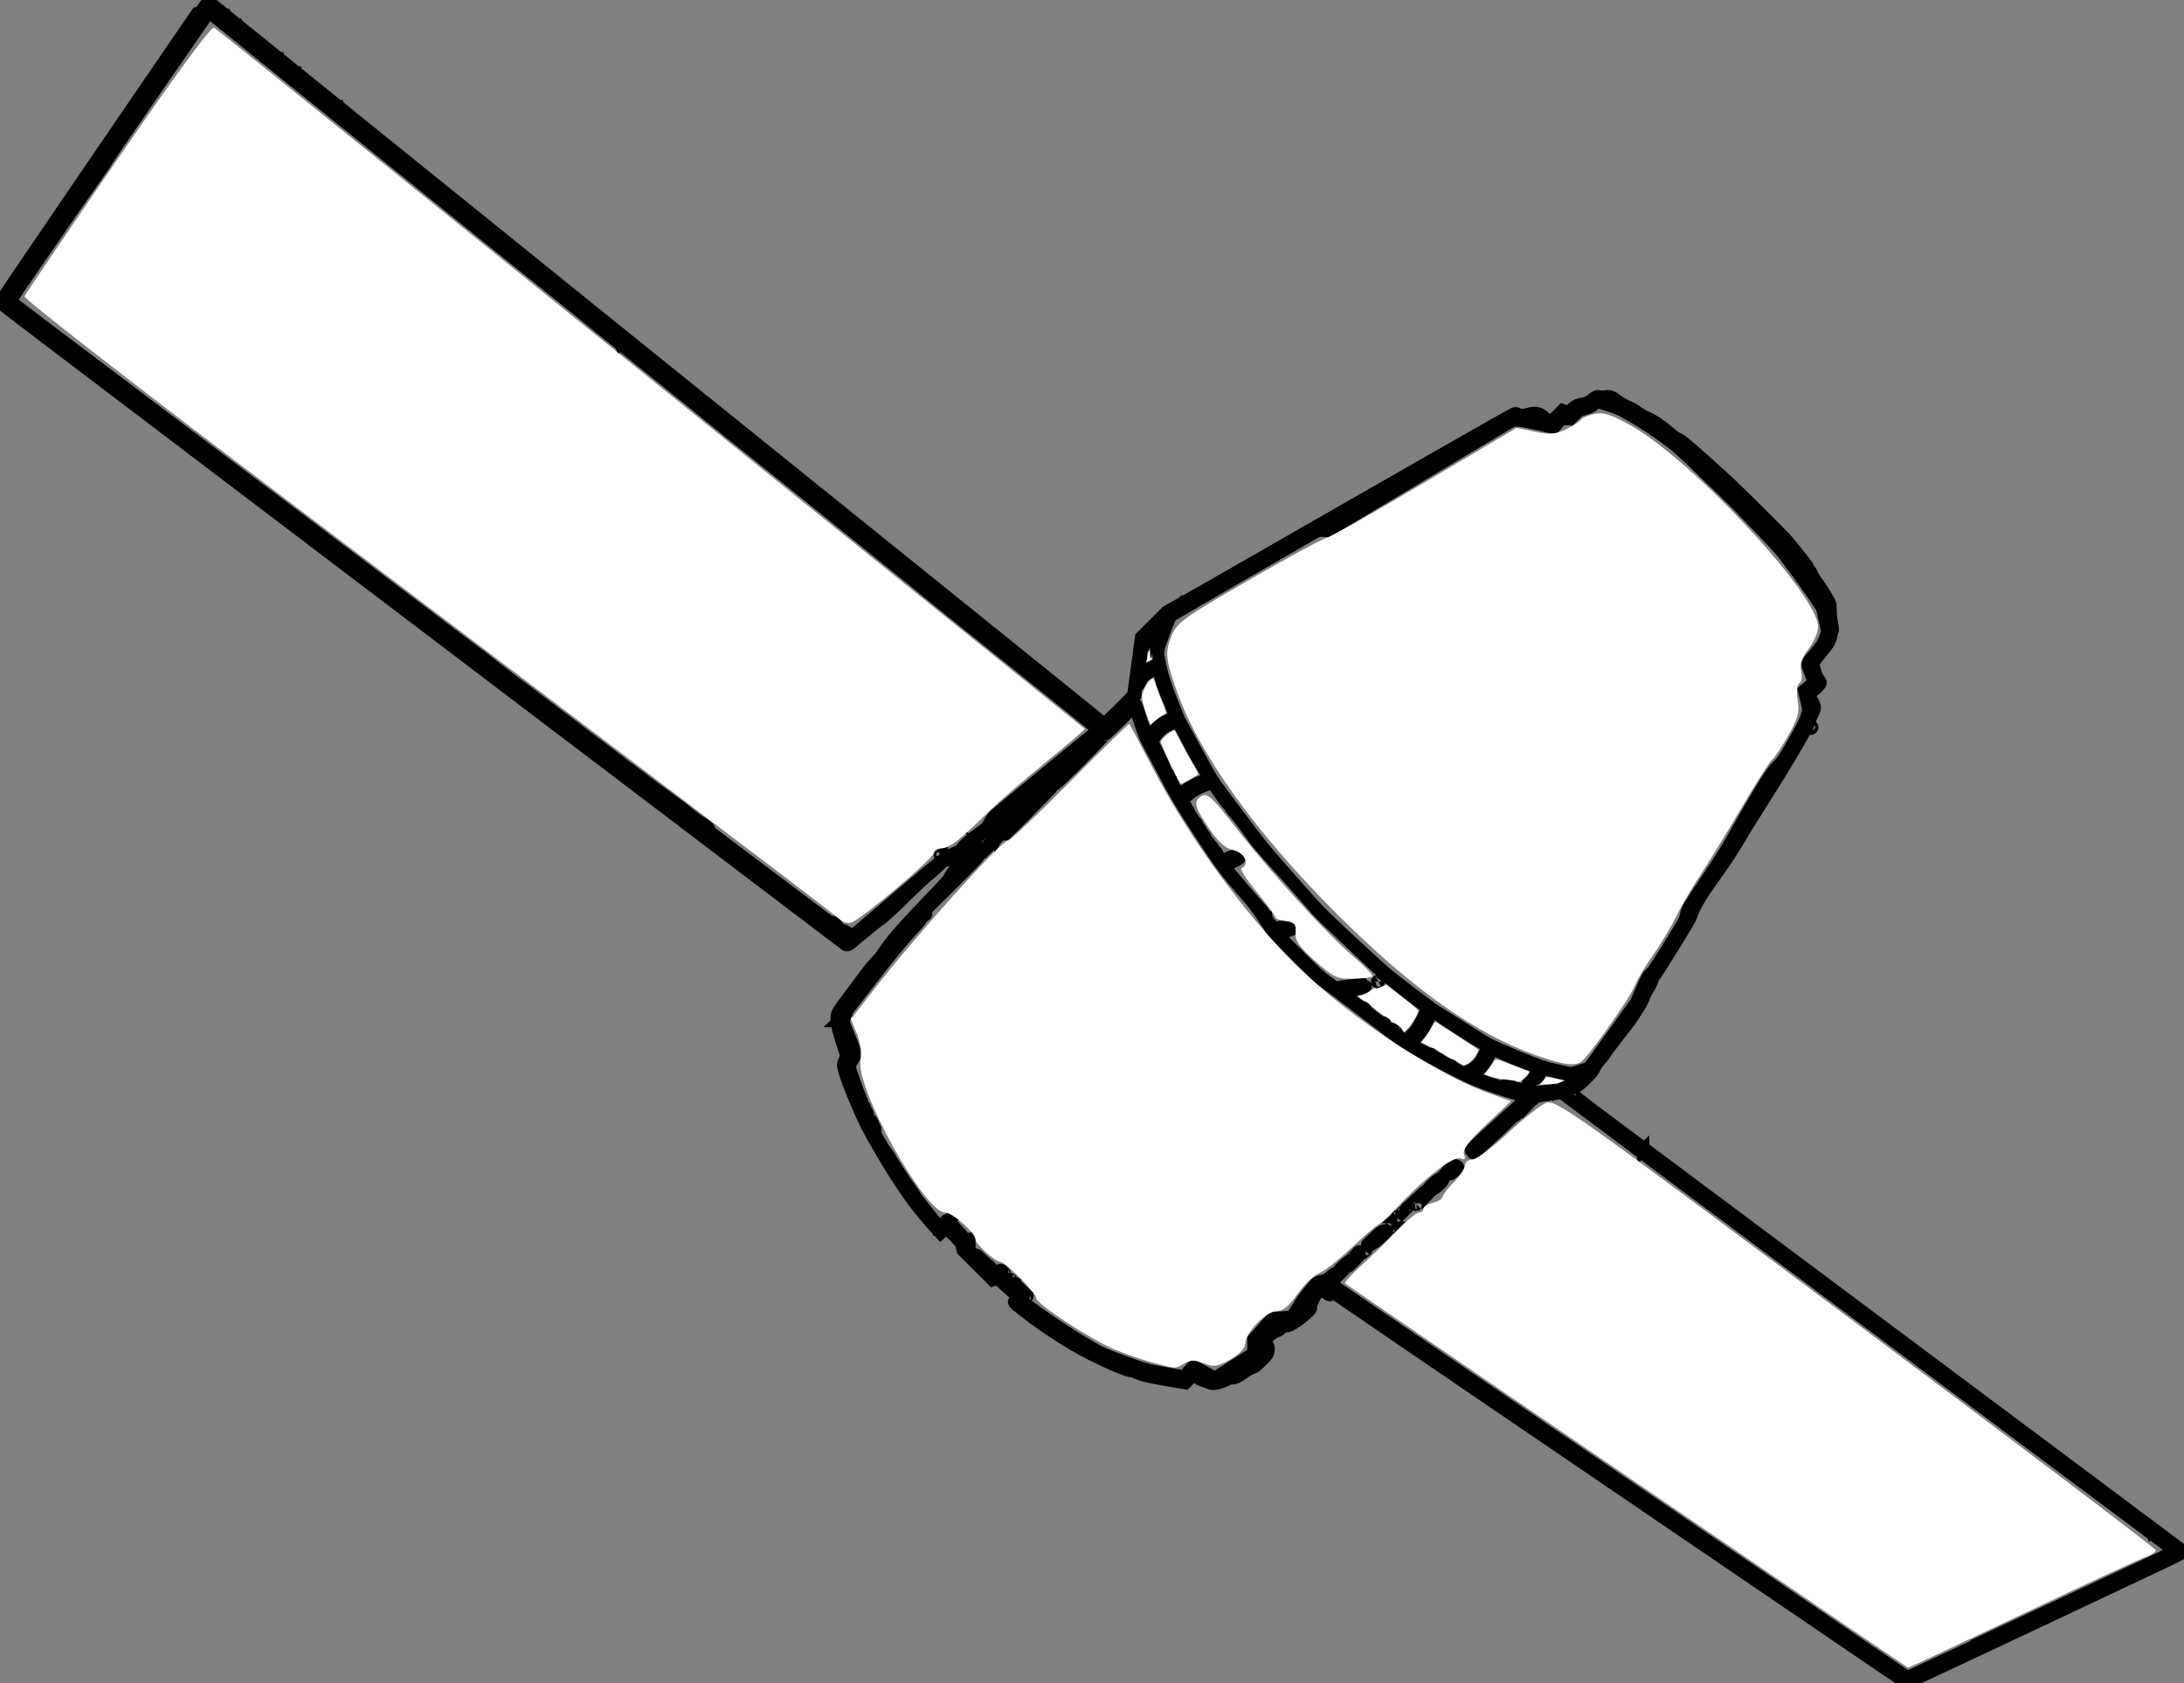 <svg xmlns="http://www.w3.org/2000/svg" width="2703.027" height="2083.591"><rect width="100%" height="100%" fill="#808080" stroke="none"/><desc>world98</desc><path fill="none" stroke="#000" stroke-width="15" d="M2212.302 669.57c13.884 16.58 25.692 31.71 25.473 32.64-.126.535.657 1.86 1.74 2.944 1.085 1.084 2.49 3.52 3.122 5.412.633 1.892 3.738 6.932 6.9 11.2 6.866 9.266 15.627 23.94 15.936 26.69.122 1.082.248 4.86.28 8.392.034 3.533.807 10.26 1.72 14.95.912 4.69 1.263 8.923.78 9.406-.485.484-1.244 3.154-1.688 5.933-.948 5.934-3.028 9.438-12.424 20.94-10.15 12.43-10.35 12.812-9.03 17.325.64 2.176 1.51 5.51 1.95 7.41.44 1.9 2 5.113 3.47 7.14 1.47 2.028 2.76 4.402 2.86 5.275.25 2.156-8.47 10.69-11.93 11.684-2.47.71-2.62.99-1.86 3.38.46 1.43 2.2 5.05 3.88 8.05 3.58 6.37 3.5 9.11-.49 16.6-1.57 2.95-2.78 6.09-2.69 6.98.32 3.01-29.3 53.87-52.03 89.36-12.45 19.44-28.16 44.78-34.91 56.31-8.04 13.74-17.17 27.76-26.5 40.67-19.75 27.35-28.94 42.17-32.2 51.95-2.2 6.59-6.31 13.82-23.99 42.2-11.73 18.84-22.03 34.95-22.89 35.8-.85.86-2.31 3.87-3.23 6.7-.92 2.83-2.95 6.84-4.51 8.92-1.56 2.09-4.09 7.16-5.62 11.27-1.53 4.12-4.08 9.2-5.67 11.3-1.59 2.1-4.1 5.98-5.58 8.62-1.49 2.64-4.85 7.55-7.47 10.92s-6.56 8.47-8.75 11.33c-2.19 2.87-7.46 9.69-11.71 15.16-4.25 5.47-8.52 11.39-9.48 13.14-.96 1.76-3.57 5.01-5.79 7.24-2.38 2.38-4.94 6.11-6.22 9.05-1.76 4.05-3.81 6.64-10.82 13.62-7.56 7.53-9.41 8.93-14.64 11.11-3.29 1.38-6.03 2.54-6.09 2.59-.05.06.79 1.4 1.87 2.98 1.25 1.82 16.55 13.77 41.5 32.4 75.07 56.07 101.17 75.57 134.23 100.28 50.4 37.67 149.92 112.03 209.65 156.63 29.39 21.95 57.08 42.63 61.53 45.96 68.37 51.17 91.19 68.22 285.56 213.41 27.75 20.73 27.28 20.35 26.18 21.45-1.16 1.17-341.07 161.28-342.54 161.36-1.32.07-7.41-4.03-135.03-91.08-47.01-32.06-122.65-83.59-139.64-95.11-14.64-9.94-88.39-60.18-143.84-97.99-55.6-37.92-165.22-112.6-177.9-121.2-28.28-19.19-113.19-77.12-113.52-77.45-.18-.18-1.13.48-2.11 1.46-.98.99-2.29 1.5-2.91 1.15-.61-.35-3.49-2.09-6.38-3.86-4.72-2.89-5.43-3.03-6.87-1.39-3.62 4.14-9.17 15.65-9.25 19.22-.08 3.58-.36 3.97-6.68 9.58-10.2 9.05-20.42 15.42-24.02 14.99-2.3-.27-3.67.33-5.98 2.63-1.64 1.65-3.55 3.03-4.24 3.08-1.89.13-8.45 3.97-10.81 6.33-3.14 3.14-4.34 7.42-2.77 9.85 2.15 3.32 2.46 5.06 1.66 9.3-.66 3.49-1.62 4.8-8.51 11.7-6.33 6.33-8.42 7.93-11.29 8.65-1.94.49-6.46 3.04-10.05 5.67-7.26 5.33-11.22 7.19-15.38 7.28-1.54.03-3.62.5-4.62 1.03-9.34 5-20.22 7.33-22.69 4.86-.78-.77-1.75-1.27-2.17-1.11-1.09.42-10.49-3.06-11.78-4.35-.6-.59-2.51-1.53-4.25-2.08-2.98-.95-3.42-.75-7.6 3.36l-4.44 4.37-25.56-4.42c-18.6-3.22-27.46-5.29-32.55-7.61-3.85-1.76-8.14-3.2-9.53-3.2-3.64 0-13.2-3.78-35.28-13.94-30.81-14.18-67.15-36.82-97.05-60.45-14.38-11.36-13.76-10.47-9.92-14.3 3.16-3.15 3.18-3.28.92-4.81-1.28-.86-6.66-5.51-11.95-10.32-11.51-10.45-11.82-10.65-15.08-9.43l-2.56.96-18.59-18.59-18.59-18.59-.84-4.37c-.78-4.1-1.39-4.92-10.02-13.56l-9.19-9.19-3.57 3.14-3.57 3.15-5.44-5.88c-9.21-9.93-20.24-23.2-28.7-34.52-16.68-22.33-41.57-62.73-57.3-93.02-8.64-16.65-24.39-54.93-27.76-67.48-2.02-7.51-2.01-8.63.11-13.55l2.31-5.36-6.17-19.28c-6.08-18.96-6.8-23.71-5.04-33.23.25-1.38 6.13-9.94 13.53-19.7 7.19-9.49 16.61-22.1 20.94-28.03 4.33-5.92 10.43-13.34 13.56-16.47 3.13-3.13 6.74-7.36 8.01-9.41 9.36-15.02 23.83-31.7 60.59-69.88 13.05-13.56 22.08-23.51 21.93-24.16-.32-1.34 6.12-10.09 11.14-15.16 4.47-4.51 3.87-7.13-1.73-7.55-7.87-.58-10.06-.48-11.02.48-.56.56-1.88.93-2.95.83-1.47-.14-3.53 1.4-8.4 6.27-3.55 3.55-9.68 8.95-13.62 12.02-3.94 3.07-17.08 15.38-29.21 27.36-12.93 12.77-24.3 23.35-27.47 25.56-5.59 3.9-16.93 13-30.13 24.17-12.46 10.55-12.48 10.56-16.45 7.59-2.9-2.16-99.1-75.2-179.85-136.54-12.6-9.57-40.09-30.45-61.09-46.39l-70.74-53.71c-17.9-13.6-36.36-27.6-41.01-31.11-4.65-3.51-23.28-17.66-41.4-31.43s-52.66-40-76.76-58.29c-24.1-18.29-57.02-43.28-73.16-55.54-16.13-12.26-33.14-25.16-37.8-28.67-4.66-3.51-39.02-29.6-76.37-57.98-37.35-28.38-76.96-58.45-88.03-66.82-20.83-15.76-126.23-95.78-141.08-107.11-4.63-3.53-35.02-26.6-67.53-51.27C-4.17 372.18-.22 375.25.1 373.9.588 371.857 254.438 0 255.348 0c.98 0 3.36 1.877 43.24 34.165 16.55 13.397 43.12 34.874 59.046 47.727 15.926 12.853 49.02 39.58 73.54 59.395 91.288 73.76 162.36 131.145 176.052 142.147 7.764 6.237 32.588 26.28 55.165 44.537 22.57 18.26 53.91 43.56 69.64 56.23 15.72 12.66 37.04 29.85 47.37 38.19 10.33 8.34 58.07 46.83 106.09 85.54 48.03 38.71 102.11 82.31 120.2 96.89 18.08 14.59 35.9 28.92 39.58 31.84 3.69 2.92 14.98 12 25.09 20.17 17.8 14.39 33.72 27.24 88.07 71.03l47.77 38.5c12.06 9.72 33.21 26.76 46.99 37.86 60.02 48.33 112.81 90.93 113.3 91.42.29.29 8.51-7.44 18.25-17.19l17.72-17.72 4.88-35.99 4.88-35.98 15.77-15.76 15.77-15.76 15.8-8.94c33.28-18.84 50.76-28.82 99.47-56.79 174.02-99.92 312.4-178.88 314.92-179.7 1.62-.52 3.5-.39 4.18.29 2.17 2.17 6.32 2.22 13.57.18 8.95-2.53 13.64-1.5 19.93 4.38 6.47 6.04 7.21 5.94 15.4-2.24l6.86-6.85 3.66 1.3c3.44 1.22 3.86 1.09 7.1-2.15 4.35-4.35 8.65-6.45 14.58-7.11 3.65-.41 6.06-1.56 10.94-5.21 5.68-4.25 6.58-4.6 9.68-3.82 1.88.48 5.04.51 7.03.09 4.87-1.05 7.83.03 15.56 5.66 3.6 2.63 9.32 5.84 12.71 7.13 3.39 1.3 8.35 4.13 11.01 6.29 2.67 2.17 8.11 5.31 12.08 6.99 7.87 3.32 18.2 10.32 28.9 19.57 3.76 3.25 7.87 6.14 9.14 6.43 3.71.83 21.91 16.4 59.83 51.19 15.44 14.15 70.46 68.8 76.28 75.74zm-80.562-76.415c-29.537-27.152-50.943-45.154-57.69-48.516-2.128-1.06-7.652-5.26-12.275-9.34-4.624-4.08-8.848-7.3-9.386-7.18-.54.12-2.4-1.19-4.14-2.93-1.99-1.99-5.65-4.1-9.92-5.7-3.72-1.4-9.82-4.68-13.55-7.28-3.74-2.61-9.47-5.87-12.75-7.26-3.28-1.39-7.93-4.06-10.33-5.94-6.54-5.12-9.57-6.33-14.17-5.63-2.29.35-5.5.29-7.12-.12-2.05-.52-3.91-.06-6.06 1.48-7.82 5.63-10.81 7.09-15.56 7.6-3.3.36-5.36 1.14-5.84 2.21-1.3 2.9 14.99-2.4 19.95-6.5l4.18-3.46 13.92 4.35c7.66 2.39 16.36 5.78 19.34 7.53 2.97 1.75 10.83 6.35 17.46 10.22 6.63 3.87 20 12.77 29.72 19.78 23.81 17.17 47.63 39.34 103.99 96.82 41.62 42.45 41.67 42.5 55.38 60.58 7.55 9.95 19.88 27.05 27.41 37.99l13.69 19.89 3.13 14.65c1.72 8.06 3.52 14.65 3.99 14.65 1.01 0 .78-2.63-1.02-11.36-.73-3.55-1.31-9.41-1.28-13.02.03-3.61-.38-7.97-.92-9.69-1.38-4.41-7.4-14.09-14.63-23.53-3.82-4.99-6.64-9.64-7.34-12.15-.63-2.24-2.07-5-3.2-6.13-1.13-1.13-1.94-2.58-1.79-3.2.15-.63-1.06-2.48-2.7-4.11-1.64-1.62-5.67-6.31-8.97-10.4-3.3-4.09-8.27-10.26-11.06-13.7-7.47-9.24-59.31-61.18-80.53-80.69zm-23.71-9.525c-30.424-29-32.112-30.47-49.582-43.22-11.203-8.176-25.045-17.267-36.375-23.89-16.453-9.618-19.662-11.112-31.965-14.886l-13.675-4.196-3.404 3.404c-2.7 2.693-5.01 3.824-11.08 5.416-7.14 1.872-8.05 2.388-13.08 7.42l-5.41 5.41-5.44-.276-5.44-.276-4.72 5.66-4.72 5.657-15.64-3.783c-8.6-2.08-19.83-4.247-24.95-4.814-9.2-1.018-9.4-.983-16.15 2.946-3.76 2.186-55.38 33.07-114.72 68.63l-107.88 64.653-6-.344-6.01-.34-19.76 11.36c-40.51 23.29-143.16 82.81-156.84 90.93l-6.39 3.8-4.21 10.36c-2.32 5.7-5.92 15.43-8 21.63-3.72 11.05-3.76 11.48-2.13 21.34 2.45 14.85 6.97 29.72 15.94 52.41 4.4 11.13 8.54 21.28 9.2 22.56 2.26 4.37 29.14 53.54 34.49 63.09 7.41 13.25 6.47 11.92 39.49 55.97 26.78 35.75 31.95 42.17 52.96 65.83 12.8 14.42 27.85 31.51 33.44 37.97 6.14 7.11 16.91 18.16 27.22 27.94 27 25.6 55.82 52.18 66.58 61.41 11.97 10.27 54.2 42.51 63.06 48.15 3.5 2.23 16.53 10.43 28.95 18.23 12.42 7.8 26.26 16.55 30.75 19.45 5.79 3.74 17.32 9.05 39.7 18.28 28.46 11.75 33.33 13.42 50.01 17.17l18.47 4.15 10.94-3.46 10.93-3.46 29.15-40.5 29.15-40.5 7.02-16.3c5.97-13.85 7.54-16.7 10.43-18.95 2.47-1.92 6.85-8.18 16-22.88 27.38-43.98 27.04-43.37 28.45-50.73 1.3-6.77 1.57-7.23 25.24-42.64 19.27-28.82 26.88-41.12 39.05-63.1 8.31-15.02 21.21-37.19 28.67-49.27 11.52-18.66 14.55-22.95 20.19-28.59 6-6 7.91-8.86 19.87-29.7 9.43-16.44 14.02-25.46 15.96-31.41 2.71-8.32 2.71-8.39-.18-20.45l-2.91-12.09 6.13-5.21 6.13-5.21-4.42-11.28c-5.07-12.95-5.84-10.24 7.38-26 7.09-8.45 8.4-10.56 10.85-17.43l2.79-7.81-3.28-14.81-3.28-14.82-11.42-16.64c-6.29-9.15-15.11-21.55-19.6-27.55-4.5-6-11.16-14.93-14.81-19.84-6.12-8.26-15.13-17.91-61.79-66.19-4.4-4.55-22.17-21.78-39.49-38.29zm154.143 206.053c-1.003 2.146-1.868 6.54-1.145 5.817.744-.745 2.637-6.8 2.247-7.19-.172-.172-.668.446-1.1 1.373zm-5.557 10.706c-.29.68.268.44 1.24-.53.973-.97 1.21-1.53.528-1.24-.683.29-1.478 1.08-1.768 1.76zm-306.742-294.37c-.575.98-1.156 1.32-1.29.74-.135-.57-1.87.59-3.86 2.57-3.46 3.46-3.76 3.55-7.12 2.17l-3.51-1.44-6.657 6.65c-6.35 6.35-6.81 6.64-9.985 6.26-2.26-.27-4.362-1.43-6.545-3.62-5.286-5.29-10.624-6.46-19.373-4.27-5.936 1.49-8.696 1.56-12.51.34-4.77-1.53-5.083-1.46-12.144 2.62-3.987 2.3-7.25 4.52-7.25 4.92 0 .4.36.37.8-.07.44-.44 3.12-1.86 5.96-3.15 6.59-3 17.366-2.1 39.81 3.33l15.933 3.85 4.94-5.42c4.925-5.4 4.958-5.42 10.35-5.49 4.823-.06 5.916-.51 10.06-4.09 3.413-2.96 4.552-4.45 4.29-5.62-.516-2.3-.734-2.34-1.9-.35zm-6.33 7.22c-.857.79-1.193.79-.854 0 .306-.72.94-1.3 1.41-1.3s.22.58-.556 1.3zm301.396 301.61c-.508.86.04.63 1.223-.52 1.18-1.15 1.597-1.86.925-1.58-.673.28-1.64 1.22-2.148 2.09zm-4.555 5.53c-.93.93-.67 2.86.88 6.54 2.122 5.03 2.19 5.1 1.854 2.03-.2-1.75-.88-4.1-1.52-5.21-.64-1.11-.72-2.47-.18-3.01.54-.54.82-1.15.63-1.34-.2-.2-.95.24-1.67.96zm6.68 20.68l1.607 3.84-5.665 4.69c-3.116 2.58-5.488 4.87-5.27 5.09.99.99 7.025-1.92 9.856-4.75 3.482-3.48 3.682-5.21 1.014-8.79-3.026-4.07-3.215-4.08-1.543-.09zm-8.377 24.97c.026.29.735 3.86 1.576 7.91 1.513 7.3 1.538 7.34 2.373 4.09.464-1.81.175-4.89-.643-6.85-1.357-3.26-3.42-6.49-3.306-5.17zM2236.93 892c-.28 1.23-.24 2.243.09 2.24.61 0 1.23-3.695.71-4.215-.15-.15-.502.737-.79 1.972zm-383.32-366.29c-.668.67-.313.763.962.255 1.11-.445 2.5-1.285 3.08-1.87.67-.667.313-.76-.96-.253-1.113.444-2.5 1.284-3.084 1.868zm-3.543 2.38c-.34.79 0 .79.854 0 .78-.715 1.03-1.3.56-1.3s-1.1.585-1.41 1.3zm-6.364 3.536c-.34.79 0 .79.854 0 .774-.716 1.025-1.3.555-1.3s-1.106.584-1.41 1.3zm-.707 3.534c-.34.79 0 .79.854 0 .776-.714 1.027-1.3.557-1.3-.47 0-1.106.586-1.412 1.3zm-2.83-1.413c-.337.79 0 .79.856 0 .775-.714 1.025-1.3.555-1.3s-1.103.586-1.41 1.3zm-3.534 2.122c-.34.79 0 .79.853 0 .775-.72 1.026-1.3.556-1.3s-1.1.58-1.41 1.3zm-3.537 4.95c-.34.79 0 .79.854 0 .77-.72 1.02-1.3.55-1.3s-1.11.58-1.42 1.3zm-117.13 63.62c-105.405 60.26-105.226 60.15-114.808 65.5-4.49 2.51-11.8 6.65-16.24 9.21-4.44 2.56-16.185 9.27-26.103 14.91-9.92 5.64-23.664 13.53-30.55 17.53-6.883 4-20.576 11.85-30.43 17.43-9.85 5.58-17.912 10.51-17.912 10.96 0 .44.39.42.867-.06.47-.48.97-.42 1.1.14.13.55 7.31-3.21 15.96-8.35 8.65-5.15 28.47-16.66 44.04-25.59s36.12-20.84 45.66-26.46c44.32-26.1 43.86-25.85 47.97-25.55 2.11.15 4.65.45 5.64.66 1.19.25 19.61-10.27 55.02-31.45 29.27-17.51 53.46-32.08 53.76-32.39 1.89-1.89-4.76 1.75-38.91 21.34-20.99 12.03-40.21 23.02-42.7 24.41-2.5 1.39-7.96 4.53-12.13 6.97-10.46 6.11-15.55 8.49-16.38 7.66-.39-.39-.15-.94.54-1.22 2.92-1.21 53.8-30.06 93.71-53.14 12.63-7.31 32.07-18.35 59.43-33.77 19.73-11.12 30.28-17.66 34.93-21.64 4.99-4.28 1.24-2.19-112.52 62.85zm466.347 373.7c-8.046 12.96-15.486 25.57-16.535 28.02-2.11 4.92-4.68 12.81-3.474 10.67.42-.75 10.92-17.18 23.335-36.51l22.572-35.15-5.638 4.69c-5.18 4.31-6.83 6.61-20.264 28.26zM1769.452 579c-.34.79 0 .79.854 0 .776-.715 1.027-1.3.557-1.3-.47 0-1.103.585-1.41 1.3zm-10.607 6.364c-.338.79 0 .79.855 0 .774-.714 1.025-1.3.555-1.3s-1.105.586-1.41 1.3zm-6.69 3.653c-1.12 1.154-.934 1.2.942.234 3.192-1.64 5.05-3.5 2.475-2.47-1.115.45-2.65 1.45-3.42 2.24zm390.69 456.762c-4.58 8.15-8.87 15.36-9.533 16.02-.666.66-.89 1.52-.5 1.91.39.39 1.66-.25 2.83-1.42 1.163-1.17 1.765-2.48 1.334-2.91-.493-.5.105-1.34 1.612-2.28 1.887-1.18 2.003-1.44.548-1.22-1.442.21-1.246-.16.887-1.66 1.767-1.25 2.32-2.03 1.567-2.21-.758-.18-.318-.79 1.245-1.73 1.816-1.09 2.06-1.54.984-1.79-1.07-.25-.89-.62.66-1.43s1.72-1.18.66-1.43c-1.05-.25-.85-.73.77-1.83 1.35-.92 1.76-1.61 1.06-1.77-.73-.17-.22-.85 1.38-1.85 1.56-.97 1.93-1.46.97-1.26-1.1.21-.86-.94.78-3.85 1.29-2.29 2.05-4.16 1.7-4.16-.35 0-4.39 6.67-8.97 14.82zm-14.947 25.04l-3.27 5.21 3.48-4.3c3.312-4.09 4.486-6.14 3.505-6.14-.242 0-1.915 2.35-3.713 5.21zm-5.63 8.16c-.29.68.27.44 1.24-.53.973-.97 1.21-1.53.528-1.24-.682.29-1.477 1.08-1.767 1.76zm-2.798 4.18c-.34.79 0 .79.853 0 .78-.72 1.03-1.3.56-1.3s-1.102.58-1.41 1.3zm-22.63 33.94c-.34.79 0 .79.85 0 .777-.72 1.028-1.3.558-1.3s-1.106.58-1.41 1.3zm-3.737 5.55c-1.85 2.68-4.64 12.68-3.78 13.54.32.31 6.41-16.05 6.12-16.45-.094-.14-1.15 1.17-2.34 2.89zm-53.754 91.97c-1.61 3.61-3.5 7.77-4.19 9.26-1.9 4.07-.43 3.24 2.64-1.49 3.37-5.2 6.67-13.82 5.41-14.12-.52-.13-2.26 2.73-3.87 6.33zm-6.81 15.65c-.6 2.26.06 2.01 1.15-.45.39-.88.41-1.59.04-1.59s-.91.91-1.2 2.04zm-3.38 7.76c-1.17 2.67-1.57 4.32-.89 3.67 1.25-1.19 4.21-8.54 3.43-8.54-.23 0-1.38 2.18-2.55 4.85zm-20.37 29.88c-9.56 13.27-16.63 23.63-15.73 23.02.9-.61 3.37-3.54 5.47-6.51 2.11-2.97 6.67-9.24 10.14-13.94 3.47-4.7 9.08-12.63 12.46-17.63 11.45-16.93 5.11-9.2-12.34 15.05zm686.17 650.68c-.39.39-.39 1.03 0 1.42 1.27 1.27-1.02 2.56-22.32 12.53-11.58 5.42-49.44 23.16-84.12 39.43-34.68 16.26-82.56 38.71-106.39 49.88l-82.54 38.68c-27.09 12.7-39.67 18.12-40.71 17.55-.83-.46-22.86-15.42-48.96-33.27s-69.22-47.28-95.81-65.42c-42.47-28.96-132.87-90.65-200.06-136.52-12.25-8.37-43.45-29.66-69.35-47.33-25.89-17.67-73.17-49.94-105.06-71.72-31.9-21.78-62.74-42.8-68.55-46.72-5.81-3.91-35.88-24.44-66.82-45.61-30.94-21.17-57.34-39.21-58.65-40.09-1.95-1.3-2.18-1.95-1.27-3.52 1-1.71.69-1.77-2.87-.53-2.2.76-5.44 1.54-7.21 1.72-3.16.32-3.38.52-12.41 11.63-11.34 13.95-11.74 14.65-9.99 17.58 1.45 2.42 1.71 5.96.62 8.46-.34.79 1.27-.48 3.59-2.83 3.17-3.21 3.57-3.86 1.6-2.64l-2.62 1.63 1.86-3.09c1.02-1.7 2.24-3.52 2.72-4.04.47-.53.7-1.64.5-2.49-.2-.84-.13-1.7.15-1.92 2.22-1.7 3.48-3.55 2.22-3.27-1.63.37.28-6.21 2.4-8.26 1.09-1.04 1.2-.88.95 1.36-.28 2.55-.28 2.55.55.55.45-1.1 2.19-3.4 3.85-5.11 2.89-2.97 3.19-3.03 6.63-1.35 1.98.96 4.91 2.65 6.51 3.74 2.35 1.61 3.23 1.66 4.6.3 1-1 2.34-1.33 3.28-.81.88.48 10.85 7.21 22.17 14.95 11.31 7.74 27.39 18.71 35.73 24.37 13.23 8.98 132.47 90.22 177.48 120.91 8.78 5.99 59.88 40.81 113.54 77.37 53.66 36.56 115.55 78.73 137.52 93.7 21.97 14.97 46.77 31.85 55.12 37.51 8.34 5.66 49.2 33.49 90.81 61.85 43.63 29.73 76.23 51.42 77.03 51.23.76-.18 12.84-5.75 26.84-12.39s71.97-33.96 128.82-60.73c56.85-26.77 120.01-56.52 140.35-66.12 20.34-9.6 38.21-17.99 39.69-18.65 2.49-1.1 2.56-1.32.94-2.94-.96-.96-2.07-1.43-2.46-1.05zm-8.02-7.16c0 .47.58 1.11 1.3 1.41.79.34.79 0 0-.86-.72-.78-1.3-1.03-1.3-.56zm2.83 4.25c0 .47.59 1.1 1.3 1.41.79.34.79 0 0-.86-.71-.78-1.3-1.03-1.3-.56zm-8.48-8.49c0 .47.58 1.1 1.3 1.41.78.34.79 0 0-.86-.72-.78-1.3-1.03-1.3-.56zm3.11 4.6c.28.67 1.23 1.64 2.09 2.14.86.51.63-.04-.52-1.22s-1.86-1.6-1.58-.93zm-8.78-8.85c0 .47.58 1.1 1.3 1.41.79.34.79 0 0-.86-.72-.78-1.3-1.03-1.3-.56zm3.12 4.62c.29.68 1.08 1.48 1.76 1.77.68.29.44-.27-.53-1.24s-1.53-1.21-1.24-.53zm-8.49-8.49c.29.68 1.08 1.47 1.76 1.76.68.29.44-.27-.53-1.24s-1.53-1.21-1.24-.53zm-51.1-32.92c-58.22-43.55-101.17-75.59-116.91-87.22-1.57-1.16-38.34-28.67-81.71-61.13-43.38-32.46-97.45-72.89-120.17-89.84-22.72-16.95-54.22-40.5-70-52.33-54.14-40.59-139.57-104.39-147.76-110.35-4.51-3.28-18.7-13.91-31.54-23.62-18.59-14.06-82.68-62.01-112.03-83.84-2.9-2.15-5.52-4.15-5.82-4.44-.59-.56-26.64 3.13-30.61 4.34-1.3.39-3.51 1.85-4.9 3.25-2.28 2.28-2.68 2.33-3.91.55-1.29-1.86-1.66-1.75-6.1 1.85-6.78 5.49-13.82 12.71-15.69 16.08-.88 1.59-3.17 4.07-5.09 5.51-3.38 2.53-3.44 2.53-1.84.01 1.41-2.23 1.15-2.14-1.8.67-2.12 2.02-3.14 3.58-2.65 4.07.5.5-.12 1.4-1.65 2.43-1.35.9-2.45 2.08-2.45 2.63 0 .55 3.33-1.61 7.42-4.79l7.43-5.78-11.57 11.06c-15.49 14.8-32.5 30.4-34.88 31.97-1.58 1.05-2.05.91-2.54-.72-.33-1.1-.99-2-1.47-2-2.36 0 2.26-4.87 19.31-20.33 10.26-9.31 20.5-18.56 22.77-20.58 2.26-2.01 9.4-8.48 15.85-14.37l11.74-10.71-6.98-2.05c-49.92-14.64-63.19-20.13-107.94-44.64-19.35-10.59-38.48-21.69-42.5-24.67-4.03-2.97-25.14-19.09-46.92-35.81-21.78-16.72-42.79-32.62-46.68-35.34-5.54-3.87-13.28-11.14-35.5-33.36l-28.42-28.42-10.56-16.05c-5.81-8.83-13.07-18.95-16.14-22.49-35-40.39-35.92-41.6-64.01-84.61-23.76-36.39-28.15-43.68-41.63-69.35-8.29-15.78-17.76-33.53-21.06-39.46-4.56-8.2-7.41-15.25-11.89-29.48l-5.9-18.7-18.01 18.01c-9.9 9.9-18.44 17.9-18.96 17.78-.53-.13-2.55 1.87-4.49 4.43-4.57 6.02-53.86 55.27-56.44 56.39-4.25 1.85 7.97-11.37 42.12-45.55 2.66-2.67 4.16-4.85 4.02-5.88-.12-.9 1.78-4.28 4.22-7.52 3.62-4.8 4.98-6.05 7.38-6.76 2.12-.63 2.61-.52 1.73.39-.67.7-.86 1.62-.43 2.05.55.55 4.98-3.52 14.94-13.7 20.91-21.39 22.99-23.29 24.62-22.57.78.34 3.31 7.06 5.64 14.92 2.32 7.87 4.8 14.43 5.5 14.6.7.17.77.43.15.57-1.28.3.49 5.97 3.79 12.13 3.38 6.34 3.58 4.85.24-1.86-2.81-5.65-4.39-10.09-3.15-8.91.31.3 1.23 2.16 2.04 4.14 2.06 5.03 4.08 6.9 5.01 4.66 4.16-10 12.93-17.1 29.19-23.64 1.28-.51 1.03-1.92-1.21-6.73-1.55-3.34-2.92-6.62-3.04-7.29-.12-.66-1.88-4.92-3.91-9.47-4.31-9.63-7.76-19.76-10.24-30.05l-1.76-7.31-7.26 3.63c-8.68 4.34-11.77 7.24-15.1 14.19-1.72 3.57-2.9 5.13-3.74 4.93-.79-.18-.69-.42.26-.64 1.05-.25 1.05-.46 0-.71-.94-.22-1.05-.46-.3-.64.66-.15 1.86-1.89 2.67-3.86 2.3-5.62 9.61-12.31 17.17-15.74 7.54-3.42 8.77-4.93 1.68-2.07-9.24 3.73-14 7.4-17.41 13.44-1.68 2.97-3.48 6-4.02 6.73-.54.73-1.23 4.26-1.55 7.84l-.58 6.51-19.16 19.15-19.14 19.16-1.93-1.25c-2.92-1.88-10.17-7.88-13.16-10.88-1.47-1.47-2.99-2.31-3.43-1.87-.53.53-1.83-.56-4.03-3.39-2.44-3.14-3.18-3.72-2.97-2.34.21 1.38-.64.71-3.41-2.7-2.73-3.35-3.78-4.19-4.01-3.2-.24.99-1.13.27-3.43-2.73-1.99-2.59-3.56-3.96-4.34-3.77-.78.18-2.23-1.07-3.97-3.41-2.11-2.86-2.82-3.38-3.08-2.28-.26 1.1-1.05.48-3.54-2.8-2.25-2.97-3.29-3.86-3.5-2.99-.2.84-1.48 0-3.96-2.58-2.02-2.1-5.27-5.08-7.23-6.62-1.96-1.55-6.59-5.44-10.3-8.65-3.71-3.21-7.64-6.11-8.73-6.44-1.1-.33-2.59-1.61-3.33-2.84-.77-1.28-2.15-2.32-3.23-2.42-1.21-.12-2.71-1.35-4.19-3.43-1.38-1.94-2.79-3.14-3.49-2.97-.65.15-1.45-.33-1.78-1.08-.33-.74-6.94-6.37-14.68-12.49-7.75-6.13-22.52-17.98-32.83-26.34-10.32-8.35-31.46-25.39-47-37.85-15.54-12.47-54.85-44.12-87.35-70.34-32.51-26.22-90.12-72.66-128.03-103.2-37.91-30.54-83.89-67.61-102.17-82.39-18.28-14.77-51.04-41.2-72.79-58.73-21.75-17.53-44.65-36-50.88-41.05-19.19-15.56-32.23-26.08-58.69-47.38-14-11.27-37.09-29.87-51.29-41.33s-35.52-28.64-47.37-38.18c-11.85-9.54-30.17-24.31-40.72-32.82-10.54-8.51-21.51-17.27-24.38-19.46l-5.21-3.99 5.63 4.97c3.1 2.74 8.78 7.55 12.63 10.7 3.85 3.15 12.6 10.31 19.44 15.92 6.84 5.61 15.61 12.75 19.48 15.87 6.87 5.53 11.35 9.46 13 11.4.44.53.33 1.43-.25 2.02-.74.73-.32 1.8 1.35 3.48 3.33 3.33 5.28 4.03 6.85 2.45.73-.74 1.63-1.04 1.99-.68.36.36 3.29 2.69 6.5 5.18s8.42 6.71 11.57 9.38l14.19 12c4.63 3.93 11.94 9.98 16.26 13.44 4.31 3.47 11.31 9.2 15.55 12.73 4.24 3.54 16.16 13.26 26.48 21.6 23.32 18.85 56.76 46.14 63.66 51.95 4.04 3.4 4.98 4.57 4.24 5.31-.69.69-.4.88 1.07.7 1.46-.18 4.39 1.7 10.55 6.77 4.69 3.86 17.3 14.16 28.02 22.89 10.72 8.72 24.72 20.19 31.1 25.47 6.38 5.28 18.63 15.31 27.22 22.28 33.24 26.97 38.13 31.09 38.13 32.14 0 .6 1.4 2.24 3.12 3.66 2.75 2.27 3.35 2.36 5.07.78 1.25-1.15 1.63-1.23 1.04-.23-.65 1.11-.2 2.27 1.54 4.01 2.2 2.2 42.5 34.99 60.73 49.42 7.3 5.78 51.68 41.46 64.76 52.07 4.03 3.27 16.73 13.41 28.22 22.53 32.5 25.81 40.69 32.37 49.85 39.95 11.73 9.7 34.83 28.35 55.87 45.11 9.7 7.72 18.24 15.06 18.99 16.3.74 1.24 3.59 3.86 6.34 5.82 2.74 1.96 11.71 8.93 19.94 15.49 8.22 6.55 21.89 17.38 30.38 24.06 8.49 6.67 18.18 14.48 21.54 17.35 3.36 2.87 13.87 11.44 23.37 19.06 9.5 7.61 25.89 20.81 36.42 29.33 10.53 8.52 26.94 21.7 36.47 29.28 18.54 14.76 21.97 18.34 19.71 20.6-.76.76-18.95 15.79-40.43 33.4-21.48 17.62-50.05 41.09-63.48 52.16l-24.42 20.14-3.81 7.22c-3.33 6.31-4.41 7.63-8.56 10.53-2.61 1.82-6.24 4.68-8.06 6.36-1.82 1.68-4.27 3.52-5.45 4.1-4.41 2.14-4.24 3.89.89 9.02 2.6 2.59 4.51 5.14 4.26 5.66-.29.58-1.88-.66-4.14-3.21-2.23-2.53-4.41-4.23-5.56-4.33-1.5-.14-1.7-.37-.97-1.11 1.15-1.15-3.52-.62-4.73.54-.46.43-.2 1.27.59 1.84.78.57 1.32 1.54 1.19 2.15-.14.64 1.63 2.55 4.25 4.59 3.38 2.63 4.77 3.21 5.65 2.34.88-.86 1.09-.78.84.34-.19.82.4 1.81 1.3 2.21.9.4 1.39 1.04 1.11 1.42-3.62 4.75-30.08 31.55-58.21 58.97-8.16 7.94-8.52 8.45-7.18 9.79 2.46 2.46-1.18 5.7-5.59 4.96-3.56-.6-6.61.92-6.11 3.04.13.56 1.66.72 3.39.36 2.94-.61 3.09-.53 2.27 1.22-.48 1.04-6.55 7.98-13.48 15.44s-19.61 22.46-28.16 33.35c-24.63 31.35-44.97 57.62-48.35 62.43-4.11 5.86-5.93 14.56-4.04 19.34.8 2.04 3.71 9.1 6.45 15.69s5.62 13.76 6.39 15.92c1.44 4.04 1.31 4.44-4.38 13.84-1.18 1.95-2.28 4.49-2.43 5.63-.23 1.72 10.44 31.69 15.43 43.34.77 1.783 1.15 3.245.84 3.245-.53 0-4.95-10.57-8.83-21.12-1.04-2.84-3.4-9.08-5.23-13.86-3.65-9.5-4.24-14.15-2.07-16.32 2.41-2.41 6.87-11.23 6.07-12.02-1.1-1.093-7.73 7.52-9.03 11.73-1.68 5.44 10.13 38.057 24.87 68.68 9.31 19.34 18.46 35.98 22.36 40.61 1.73 2.06 4.65 6.46 6.5 9.76 1.84 3.31 4.88 8.31 6.74 11.12 1.86 2.81 4.62 7.04 6.14 9.41 1.52 2.37 3.14 4.89 3.6 5.6.46.71 2.44 3.49 4.41 6.19 4.643 6.36 9.09 12.98 9.93 14.81.56 1.22 9.73 12.86 27.23 34.56l3.27 4.06 5.47-4.49 5.47-4.49 5.43 6.05c13.9 15.46 15.69 17.96 15.66 21.87-.02 3.27.59 4.36 5.57 9.78 3.08 3.36 6.72 6.72 8.08 7.48 2.41 1.33 2.42 1.27.14-1.93-1.7-2.39-.44-1.45 4.55 3.4 3.8 3.69 8.1 7.5 9.56 8.47 1.71 1.14 2.37 2.05 1.85 2.56-.48.48-2.13-.54-4.12-2.53-1.83-1.83-3.27-2.77-3.21-2.1.07.67 3.31 4.08 7.22 7.56 5.18 4.63 6.97 5.84 6.64 4.48-.38-1.59.04-2.12 2.82-3.53 3.04-1.54 7.224-.66 5.42 1.14-.44.44-.91.34-1.04-.21-.36-1.5-4.74 1.79-5.43 4.07-.35 1.14.05 2.32.94 2.82.84.47 4.9 3.85 9.02 7.51 17.4 15.47 18.42 16.22 19.91 14.73 1.25-1.24.98-1.69-2.76-4.66-2.276-1.81-5.96-4.52-8.19-6.02-2.23-1.51-5.71-4.39-7.736-6.42-2.03-2.024-4.99-4.405-6.59-5.29-2.08-1.15-2.86-2.064-2.76-3.22.103-1.14.44-1.39 1.13-.85.54.42 4.313 3.48 8.39 6.8 4.07 3.32 9.56 7.69 12.21 9.71l4.8 3.68-3.83-4.65c-3.33-4.04-2.89-3.74 3.37 2.31l7.2 6.97-4.55 4.98c-2.5 2.74-4.55 5.155-4.55 5.365 0 .77 19.41 15.3 33.22 24.87 21.75 15.06 64.84 40.22 63.17 36.87-.29-.58-9.23-6.17-19.87-12.43-18.3-10.76-69.96-46.33-71.36-49.13-.9-1.81.49-2.47 1.52-.73 2.15 3.67 50.74 37.12 73.49 50.59 23.02 13.625 23.18 13.7 50.59 23.81 26.2 9.666 28.63 10.34 51.13 14.25l23.612 4.11 5.72-6.594c5.23-6.04 5.87-6.52 7.47-5.67.96.51 6.81 3.75 13 7.21s11.63 6.28 12.09 6.28c.73 0 10.52-6.17 41.04-25.85l6.33-4.08.1-8.6.09-8.59 7.68-8.58c4.23-4.72 9.46-10.72 11.62-13.33l3.93-4.76 11.93-.44c7.544-.28 12.23-.98 12.74-1.9.443-.81 2.18-3.28 3.85-5.5s3.85-5.71 4.83-7.75c1.843-3.84 15.433-21.55 20.21-26.35 1.86-1.87 4.34-3.02 8-3.69 4.233-.79 6.39-1.9 10.66-5.51 2.942-2.49 5.55-4.33 5.783-4.09.24.23-1.114 1.75-3 3.36-2.76 2.35-3.21 3.15-2.31 4.06.8.8 1.82.46 3.47-1.13 1.29-1.24 3.9-3.24 5.81-4.444 3.02-1.91 2.87-1.68-1.13 1.72-2.53 2.15-5.43 5.16-6.46 6.69-1.64 2.46-1.6 2.96.355 4.27 3.65 2.44 29.72 20.23 100.14 68.31 59.96 40.945 160.41 109.51 202.99 138.544 8.79 5.99 26 17.74 38.25 26.1 12.25 8.36 32.12 21.904 44.15 30.1 26.57 18.1 103.22 70.395 151.31 103.24 19.41 13.26 52.5 35.84 73.54 50.19 21.04 14.35 52.22 35.64 69.29 47.3 17.07 11.66 31.18 21.2 31.35 21.2.17 0 36.27-16.87 80.22-37.48 43.95-20.61 116.09-54.434 160.31-75.16 100.13-46.93 90.63-42.31 89.46-43.48-.52-.53-32.57-24.61-71.21-53.51zM1891.7 1367c-.37.37-1.177.55-1.8.4-.65-.15-.482-.553.388-.94 1.694-.754 2.425-.472 1.41.545zm-7.227 5.59c-.97.974-1.53 1.21-1.24.53.29-.68 1.082-1.475 1.764-1.765.68-.29.445.267-.527 1.24zm-5.61 5.704c-2.12 2.165-4.52 4.086-5.34 4.27-.838.19.44-1.347 2.89-3.47 5.982-5.19 7.09-5.55 2.445-.796zm-520.41-483.55c-.41.41-.87.232-1.02-.398-.15-.63-.13-1.286.042-1.458.17-.17.63.004 1.014.394.39.39.37 1.04-.04 1.455zm443.223 553.774c-5.05 5.03-7.707 6.473-8.52 4.64-.36-.8-1.45-1.535-2.43-1.626-1.476-.14-1.01-.93 2.74-4.66 5.2-5.18 6.21-5.55 9.525-3.54 2.41 1.46 2.41 1.48-1.31 5.18zm-3.05-2.586c-.607.6-.588 1.22.04 1.37.63.15 1.445-.03 1.81-.4.367-.365.35-.983-.04-1.37-.39-.39-1.2-.21-1.81.393zm-4.2 3.49c-.63.15-.81.61-.397 1.02.41.41 1.06.43 1.45.04.39-.39.57-.85.4-1.02-.17-.17-.83-.19-1.46-.04zM1303.2 965.62c-2.08 2.005-12.07 12.38-22.2 23.054-14.25 15.015-18.616 19.216-19.28 18.552-.472-.473-.98-.344-1.128.285-.15.63-.607.81-1.02.4-.41-.41-1.19-.3-1.73.24s-.38 1.5.353 2.12c1.238 1.06-.222 2.75-19.877 23.06-11.667 12.06-21.887 22.36-22.71 22.9-1.77 1.16-3.18.16-1.768-1.25.538-.54.5-1.93-.087-3.09l-1.065-2.11 1.904 1.28c1.833 1.23 2.185 1 9.45-6.28 8.63-8.65 12.85-14.05 10.552-13.51-1.12.26-1.51-.05-1.51-1.24 0-1.1 3.855-5.3 12.382-13.5 11.948-11.49 12.48-11.89 15.24-11.5 2.535.36 3.308-.1 6.81-4.06l3.95-4.47-4.478 4.21c-3.168 2.98-4.897 4.02-5.913 3.57-2.068-.92-1.635-1.67 4.144-7.21 5.5-5.26 9.13-6.94 4.59-2.11-2.62 2.78-2.62 2.82-.03 1.27 4.12-2.45 15.02-13.43 17.58-17.72 1.63-2.72 1.98-4.42 1.19-5.79-.93-1.62-.82-1.88.65-1.57.96.2 1.46.02 1.1-.4-.36-.42.38-.32 1.64.22 2.93 1.25 5.4-1.71 4.14-4.95-1.13-2.9 1.06-5.32 3.03-3.35 1.02 1.03 2.15.95 3.98-.26 4.12-2.74 4.17-.69.07 3.26zm-12.556 6.89c-.39.39-.39 1.025 0 1.414.39.39 1.025.39 1.414 0 .39-.39.39-1.025 0-1.414-.39-.39-1.025-.39-1.414 0zm-44.87 49.51c-.91 1.238-.062.663 1.888-1.276 1.95-1.937 2.696-2.952 1.658-2.25-1.037.702-2.632 2.29-3.545 3.526zm-6.01 3.2c-.707 1.044.147.466 1.897-1.284s2.33-2.604 1.29-1.898c-1.04.707-2.47 2.14-3.18 3.182zm-1.757 4.608c-.503.86.2.447 1.56-.914 1.36-1.36 1.773-2.063.914-1.56-.85.502-1.97 1.616-2.47 2.474zm547.467 432.563c-.907 1.43-4.08 4.56-7.05 6.96-4.467 3.61-5.67 4.17-6.94 3.22-.848-.63-2.133-1.01-2.857-.83-2.513.6-.25-2.23 6.305-7.88 6.05-5.21 6.524-5.44 7.764-3.81.87 1.15 1.85 1.41 2.873.76 1.09-.69 1.06-.21-.1 1.61zm-8.08 2.17c-2.925 3.08-2.99 3.28-.615 1.87 3.92-2.33 5.39-3.8 4.59-4.59-.39-.39-2.18.84-3.98 2.74zm-500.204-464.14c-13.602 13.82-28.253 28.28-32.558 32.15-4.305 3.86 6.673-7.59 24.395-25.45s32.374-32.32 32.558-32.14c.185.19-10.793 11.64-24.395 25.46zm489.98 478.28c-3.647 3.81-3.77 3.85-3.307 1.23.324-1.84.98-2.77 2.025-2.88.852-.09 2.34-.64 3.31-1.22.968-.58.056.71-2.027 2.89zm-.907-4.2c-.254 1.04-2.267 2.63-7.788 6.15-3.4 2.17-3.39 2.14.718-2.11 3.954-4.08 7.587-6.16 7.07-4.04zm-12.933 16.68c-.858.79-1.193.79-.855 0 .306-.71.94-1.3 1.41-1.3s.22.59-.555 1.3zm-11.402 4.04c-1.95 1.94-2.797 2.52-1.885 1.28.912-1.23 2.507-2.82 3.545-3.52 1.038-.7.29.31-1.658 2.25zm-6.298 6.43c-1.18 1.15-1.732 1.39-1.223.52.508-.86 1.474-1.81 2.146-2.09.673-.28.257.43-.924 1.58zm-6.34 5.09c-.86.79-1.194.79-.856 0 .307-.71.942-1.3 1.412-1.3s.22.59-.557 1.3zm-7.423 12.97c-.973.97-1.53 1.21-1.24.53.29-.68 1.084-1.48 1.767-1.77.682-.29.445.27-.528 1.24zm-13.154 12.52c-5.06 4.54-9.45 8.27-9.754 8.3-.31.02 2.33-2.84 5.85-6.37 5.04-5.04 6.26-6.72 5.75-7.87-.55-1.22-1.59-.56-6.2 3.91-3.05 2.96-7.87 7.19-10.71 9.4-3.57 2.78-1.89.95 5.42-5.89 8.57-8.03 11.15-10.01 13.55-10.39 6.35-1.02 5.81.19-3.93 8.93zm-19.474 17.08c-2.14 2.14-3.15 2.88-2.24 1.65.91-1.23 2.66-2.98 3.89-3.89 1.23-.9.49.1-1.65 2.24zm-8.83 1.78c-1.95 1.94-2.8 2.52-1.89 1.28.91-1.24 2.5-2.82 3.54-3.52 1.03-.7.29.31-1.66 2.25zm-3.58 9.43c-4.3 4.41-8.2 7.93-8.67 7.82-.48-.11 2.14-3.02 5.81-6.47 10.25-9.63 11.49-10.22 2.85-1.34zm-2.02-3.7c-1.18 1.15-1.73 1.39-1.22.52s1.47-1.81 2.14-2.09c.67-.28.25.43-.93 1.58zm-9.24 8.44c-3.9 3.49-7.34 6.37-7.64 6.39-1.04.08 9.39-9.57 12.06-11.15 1.46-.87-.53 1.28-4.43 4.77zm-1.41 6.37c-1.57 1.55-2.27 1.96-1.55.91.71-1.05 1.98-2.31 2.84-2.81.85-.5.27.36-1.29 1.91zm-593.09-199.23c.51 1.28.41 1.63-.26.96-.59-.58-1.43-1.97-1.87-3.08-.51-1.27-.42-1.63.25-.96.58.58 1.42 1.97 1.87 3.08zm3.15 6.75c.91 2.62.88 2.78-.24.94-1.51-2.49-2.62-5.89-1.56-4.8.38.4 1.19 2.13 1.8 3.86zm7.19 13.76c1.47 3.05 2.43 5.54 2.12 5.54-.65 0-6.47-11.54-6.05-11.96.46-.46 1.07.54 3.91 6.43zm189.41 213.2c-.78.78-1.54 1.3-1.69 1.15-.15-.15.2-1.07.77-2.05.57-.98 1.33-1.49 1.68-1.14.35.36 0 1.28-.78 2.06zm-18.36-20.2c-.87-.51-1.81-1.48-2.1-2.15-.29-.67.42-.25 1.57.93 1.15 1.18 1.39 1.74.52 1.23zm-8.87-8.88c-.72-.3-1.3-.94-1.3-1.41s.58-.22 1.3.56c.79.86.79 1.19 0 .85zm-43.65-39c.21 5.84-.03 7.08-1.18 5.94-.34-.34-.36-3.22-.05-6.41s.67-5.68.79-5.55c.11.13.31 2.84.43 6.03zm-23.89-28.09c-.39.39-1.05.37-1.46-.04-.41-.41-.24-.87.39-1.02.63-.15 1.28-.13 1.46.04.17.17-.01.63-.4 1.02zm-3.89 1.77c-.63.15-1.29.13-1.46-.04-.17-.17.01-.63.39-1.02.39-.38 1.04-.37 1.45.05.41.41.23.87-.4 1.02zm-5.14 4.41c-.3.29-1.33.69-2.29.9-1.41.3-1.44.07-.16-1.23.87-.88 1.9-1.28 2.28-.9.39.39.47.94.17 1.23zm1506.74 387.98c.29.68 1.09 1.48 1.77 1.77.68.29.44-.26-.53-1.24-.97-.97-1.53-1.21-1.24-.52zm-9.49-9.57c0 .47.59 1.11 1.3 1.42.79.34.79 0 0-.85-.71-.78-1.3-1.03-1.3-.56zm3.54 4.95c0 .47.58 1.11 1.3 1.41.79.34.79 0 0-.85-.72-.78-1.3-1.03-1.3-.56zm-9.2-9.19c0 .47.58 1.11 1.3 1.41.79.34.79 0 0-.85-.72-.77-1.3-1.02-1.3-.55zm3.83 5.33c.29.69 1.08 1.48 1.76 1.77.68.29.44-.27-.53-1.24-.98-.97-1.53-1.21-1.24-.52zm-8.79-8.86c0 .47.58 1.11 1.3 1.41.79.34.79 0 0-.85-.72-.78-1.3-1.03-1.3-.56zm3.12 4.61c.28.68 1.22 1.64 2.09 2.15.87.51.63-.04-.52-1.22-1.16-1.18-1.87-1.6-1.58-.93zm-14.44-13.09c0 .47.59 1.11 1.3 1.41.79.34.79 0 0-.85-.71-.77-1.3-1.03-1.3-.56zm-5.66-4.24c0 .47.58 1.11 1.3 1.41.79.34.79 0 0-.85-.72-.77-1.3-1.02-1.3-.55zm-5.66-4.24c0 .47.58 1.1 1.3 1.41.79.34.79 0 0-.85-.72-.77-1.3-1.02-1.3-.55zm-16.27-12.02c0 .47.59 1.1 1.3 1.41.79.34.79 0 0-.85-.71-.77-1.3-1.02-1.3-.55zm-5.66-4.24c0 .47.58 1.11 1.3 1.41.79.34.79 0 0-.85-.72-.77-1.3-1.02-1.3-.55zm-5.66-4.24c0 .47.59 1.11 1.3 1.41.79.34.79 0 0-.85-.71-.77-1.3-1.03-1.3-.56zm-11.31-8.48c0 .47.58 1.11 1.3 1.41.79.34.79 0 0-.85-.72-.77-1.3-1.02-1.3-.55zm-5.66-4.24c0 .47.58 1.1 1.3 1.41.79.34.79 0 0-.86-.72-.77-1.3-1.02-1.3-.55zm-16.67-12.35c.29.68 1.08 1.48 1.77 1.77.68.29.44-.27-.53-1.24s-1.53-1.21-1.24-.53zm-5.25-3.92c0 .47.58 1.11 1.3 1.41.79.34.79 0 0-.85-.72-.77-1.3-1.03-1.3-.56zm-5.66-4.24c0 .47.59 1.1 1.3 1.41.79.34.79 0 0-.86-.71-.77-1.3-1.02-1.3-.55zm-5.66-4.25c0 .47.59 1.11 1.3 1.41.79.34.79 0 0-.85-.71-.77-1.3-1.02-1.3-.55zm-5.66-4.24c0 .47.59 1.11 1.3 1.41.79.34.79 0 0-.85-.71-.77-1.3-1.03-1.3-.56zm-5.66-4.24c0 .47.59 1.11 1.3 1.41.79.34.79 0 0-.85-.71-.78-1.3-1.03-1.3-.56zm-33.23-24.75c0 .47.59 1.11 1.3 1.41.79.34.79 0 0-.85-.71-.77-1.3-1.03-1.3-.56zM1469.59 745.49c-.606.605.29.67 1.984.137 3.9-1.227 4.66-2.014 1.525-1.58-1.33.185-2.91.834-3.51 1.442zm1035.865 1031.705c-.39.39-.566.848-.395 1.02.172.17.827.19 1.456.04.63-.148.807-.606.395-1.018-.41-.412-1.06-.43-1.45-.042zm-8.013-7.16c0 .47.584 1.106 1.3 1.412.79.338.79 0 0-.855-.716-.776-1.3-1.026-1.3-.556zm-5.657-4.242c0 .47.584 1.105 1.3 1.41.79.34.79 0 0-.853-.716-.776-1.3-1.027-1.3-.557zm-10.607-7.778c0 .47.585 1.105 1.3 1.41.79.34.79 0 0-.853-.715-.776-1.3-1.027-1.3-.557zm-5.657-4.243c0 .47.59 1.105 1.3 1.41.79.34.79 0 0-.853-.71-.78-1.3-1.03-1.3-.56zm-5.65-4.243c0 .47.59 1.1 1.3 1.41.79.34.79 0 0-.86-.71-.78-1.3-1.03-1.3-.56zm-5.65-4.25c0 .47.59 1.1 1.3 1.41.79.34.79 0 0-.86-.71-.78-1.3-1.03-1.3-.56zm-5.65-4.25c0 .47.59 1.1 1.3 1.41.79.34.79 0 0-.86-.71-.78-1.3-1.03-1.3-.56zm-995.84-991.84c-1.45.98-1.65 1.54-.71 1.96 1.51.67 1.53.66 2.45-1.4.93-2.08.66-2.17-1.73-.56zm984.51 983.37c0 .47.59 1.1 1.3 1.41.79.33.79 0 0-.86-.71-.78-1.3-1.03-1.3-.56zm-10.6-7.78c0 .47.59 1.1 1.3 1.41.79.34.79 0 0-.86-.71-.78-1.3-1.03-1.3-.56zm-5.65-4.25c0 .47.59 1.1 1.3 1.41.79.34.79 0 0-.86-.71-.78-1.3-1.03-1.3-.56zm-5.65-4.25c0 .47.59 1.1 1.3 1.41.79.33.79 0 0-.86-.71-.78-1.3-1.03-1.3-.56zm-5.65-4.24c0 .47.59 1.1 1.3 1.41.79.34.79 0 0-.86-.71-.78-1.3-1.03-1.3-.56zm-961.14-960.02c-.17-.74-.65-.44-1.3.81-.59 1.15-1.33 1.67-1.75 1.25-.4-.4-1.02-.07-1.38.74-.36.81-1.04 1.08-1.51.61-.51-.51-1.15-.2-1.59.78-.4.91-1.38 1.48-2.19 1.29-1.1-.26-5.44 3.52-17.61 15.35l-16.14 15.69-1.47 10.23c-.81 5.63-1.39 11.82-1.29 13.76.11 1.94-.01 2.83-.26 1.99-.34-1.16-3.81 19.6-4.19 25.13-.03.5 2.88-2 6.48-5.55 4.89-4.83 8-7.13 12.31-9.13 3.17-1.47 5.8-2.7 5.83-2.74.04-.04-.47-3.61-1.14-7.93-.81-5.31-.68-9.76.4-13.67.87-3.19 1.53-7.41 1.46-9.37-.08-1.96.18-3.88.56-4.26.38-.39.75.53.83 2.03.09 1.86 1.99-2.07 6.03-12.49l5.89-15.22 6.85-3.93c6.31-3.62 9.71-6.02 6.73-4.75-.69.29-1.37.01-1.52-.64zm-25.88 30.17c-1.62.78-2.94 1.81-2.94 2.29s.52.36 1.14-.27 1.71-1 2.41-.84c.82.19.67.63-.44 1.24-.94.51-3.48 1.98-5.65 3.25-2.88 1.7-3.83 1.88-3.56.67.27-1.2-.16-1.11-1.63.33-1.1 1.08-1.53 2.08-.97 2.21.57.13.72.93.34 1.78-1.03 2.31-1.7 2.69-1.28.72.69-3.2-1.58-.03-3.35 4.69-1.14 3.04-1.79 3.93-2.19 3.02-.87-1.94 2.7-9.12 6.32-12.74 3.47-3.47 11.97-8.47 13.7-8.07.59.14-.25.89-1.87 1.67zm-6.15 3.99c-.34.79 0 .79.86 0 .78-.72 1.03-1.3.56-1.3s-1.1.58-1.41 1.3zm987.5 921.62c0 .47.59 1.1 1.3 1.41.79.34.79 0 0-.86-.71-.78-1.3-1.03-1.3-.56zm-5.36-3.87c.29.68 1.09 1.48 1.77 1.77.68.29.45-.26-.53-1.24-.97-.97-1.53-1.21-1.24-.52zm-5.95-4.62c0 .47.58 1.11 1.3 1.41.78.34.79 0 0-.85-.72-.77-1.3-1.03-1.3-.56zm-4.95-3.53c0 .47.58 1.1 1.3 1.41.79.34.79 0 0-.86-.72-.78-1.3-1.03-1.3-.56zm-6.37-4.95c0 .47.58 1.1 1.3 1.41.79.34.79 0 0-.86-.72-.78-1.3-1.03-1.3-.56zm-4.66-3.18c.28.67 1.22 1.64 2.09 2.14.86.51.63-.04-.52-1.22s-1.86-1.6-1.58-.93zm-5.95-4.61c0 .47.58 1.1 1.3 1.41.79.34.79 0 0-.86-.72-.77-1.3-1.02-1.3-.55zm-5.36-3.87c.29.68 1.08 1.48 1.77 1.77.68.29.44-.27-.53-1.24s-1.53-1.21-1.24-.53zm-5.96-4.62c0 .47.58 1.11 1.3 1.41.79.34.79 0 0-.85-.72-.78-1.3-1.03-1.3-.56zm-4.65-3.15c.29.68 1.08 1.48 1.77 1.77.68.29.44-.27-.53-1.24-.97-.98-1.53-1.21-1.24-.53zm-5.66-4.24c.29.68 1.09 1.48 1.77 1.77.69.29.45-.27-.52-1.24s-1.53-1.21-1.24-.53zm-5.66-4.25c.29.68 1.09 1.47 1.77 1.76.68.29.45-.27-.53-1.24-.97-.97-1.53-1.21-1.24-.53zm-5.66-4.25c.29.68 1.09 1.48 1.77 1.77.69.29.45-.27-.52-1.24s-1.53-1.21-1.24-.53zm-5.67-4.26c.29.67 1.23 1.64 2.1 2.15.87.51.63-.04-.52-1.22s-1.86-1.6-1.57-.93zm-5.64-4.22c.29.68 1.09 1.48 1.77 1.77.68.29.45-.27-.53-1.24-.97-.98-1.53-1.21-1.24-.53zm-5.67-4.26c.28.67 1.23 1.64 2.09 2.15.87.51.64-.04-.51-1.22s-1.86-1.6-1.57-.92zm-346.45-344.26c-.34.79 0 .79.85 0 .78-.72 1.03-1.3.56-1.3s-1.1.58-1.41 1.3zm340.78 340.04c.29.67 1.23 1.64 2.1 2.14.87.51.63-.04-.52-1.22-1.15-1.19-1.86-1.6-1.58-.93zm-5.65-4.25c.29.68 1.23 1.64 2.1 2.15.87.51.63-.04-.52-1.22s-1.87-1.6-1.58-.93zm-5.66-4.24c.29.67 1.23 1.64 2.1 2.15.87.51.63-.04-.52-1.22s-1.86-1.6-1.58-.93zm-5.65-4.24c.29.67 1.23 1.64 2.1 2.15.87.5.64-.04-.51-1.23-1.15-1.18-1.86-1.6-1.58-.92zm-327.38-322.3c-.29.68.27.44 1.24-.53.98-.97 1.21-1.53.53-1.24-.68.29-1.48 1.08-1.77 1.77zm298.65 300.61c-8.62-6.49-15.44-11.33-15.16-10.77.67 1.33 35.5 27.48 36.54 27.43.44-.02-.67-1.13-2.45-2.45-1.78-1.33-10.3-7.72-18.92-14.21zm-23.6-17.52c-2.81-1.97-3.23-2.08-1.67-.45 1.14 1.19 3.61 3.17 5.49 4.41 4.5 2.95 1.22-.46-3.81-3.97zm-8.12-5.67c.51.86 1.62 1.97 2.48 2.47.86.51.45-.2-.91-1.56s-2.07-1.77-1.56-.91zm-5.65-4.24c.5.85 1.62 1.97 2.48 2.47.86.5.45-.2-.91-1.56s-2.06-1.78-1.56-.92zm-6-4.64c.29.67 1.23 1.64 2.1 2.14.87.51.64-.04-.52-1.22-1.15-1.18-1.86-1.59-1.57-.92zm-5.31-3.86c.5.86 1.62 1.98 2.47 2.48.86.5.45-.2-.91-1.56s-2.06-1.77-1.56-.92zm-6-4.63c.28.68 1.23 1.64 2.09 2.15s.64-.04-.52-1.22c-1.15-1.18-1.86-1.6-1.58-.93zm-5.66-4.24c.29.67 1.23 1.64 2.1 2.15.87.51.63-.04-.52-1.22s-1.86-1.6-1.58-.93zm-5.65-4.22c.29.68 1.09 1.48 1.77 1.77.68.29.45-.27-.53-1.24-.97-.97-1.53-1.21-1.24-.53zm-5.66-4.26c.28.67 1.23 1.64 2.09 2.15.87.51.63-.04-.52-1.22s-1.86-1.6-1.58-.93zm-5.66-4.24c.28.67 1.22 1.64 2.09 2.15.87.5.63-.05-.52-1.23s-1.86-1.6-1.58-.92zm-232.04-228.04c-.97 1.62-4.37 3.21-12.93 6.05l-11.61 3.85-16.22-3.73c-8.92-2.05-17.11-3.88-18.19-4.08-1.84-.33-2.17.01-4.61 4.7-1.45 2.78-3.43 5.8-4.4 6.71-.97.91-.1-1.3 1.93-4.91 2.03-3.61 3.4-6.84 3.06-7.19-.8-.8-.41-1.33-4.52 6.08-3.72 6.69-7.92 11.39-11.34 12.7-1.37.52-.73-.27 1.92-2.39 2.83-2.27 4.99-5.05 7.52-9.74 1.96-3.62 3.45-6.93 3.33-7.36-.13-.44-6.37-2.93-13.86-5.54-7.5-2.62-20.33-7.79-28.52-11.49-11.99-5.43-15-6.43-15.52-5.16-5.45 13.42-13.14 23.93-19.38 26.49-2.13.87-4.47 2.18-5.19 2.9-.74.73-2.7.87-4.48.3-4.99-1.59-5.09-2.57-.23-2.25 9.92.64 19.91-9.09 26.72-26.03 1.06-2.63 1.7-5.02 1.43-5.29-1.23-1.23-2.38-.25-3.74 3.16-5.87 14.75-19.21 29.46-24.56 27.08-1.19-.54-.93-.78 1.76-1.64 5.23-1.67 11.89-7.68 15.23-13.75 6.1-11.11 7.83-15.79 6.09-16.55-7.44-3.29-49.09-29.94-65.46-41.91-5.51-4.03-6.88-4.66-7.39-3.41-7.71 18.67-15.05 31-20.81 34.94-4.8 3.28-4.46 1.46.58-3.04 5.31-4.74 10.72-13.15 15.43-23.96 4.16-9.55 4.14-10.2-.31-13.02-3.41-2.16-13.27-9.79-34.52-26.72-6-4.78-10.35-7.67-11.25-7.46-1.15.25-1.29.13-.6-.57 1.41-1.45-2.45-4.62-3.98-3.28-1.21 1.05-1.24 1.02-.44-.36.49-.83.39-1.77-.22-2.09-1.4-.73-18.82-16.95-41.51-38.65-9.74-9.32-22.06-21-27.37-25.96-5.31-4.96-12.64-12.59-16.28-16.96-3.64-4.37-15.19-17.51-25.66-29.2l-31.07-34.69c-6.62-7.38-13.62-15.66-15.56-18.39-1.94-2.73-5.3-7.33-7.46-10.22-2.17-2.89-5.68-7.65-7.81-10.58-2.13-2.93-6.53-8.39-9.78-12.14s-6.16-7.63-6.48-8.62c-.31-.99-1.19-2.08-1.94-2.42-.75-.34-4.48-5.09-8.29-10.55-12.17-17.49-10.58-16.13-16.54-14.17-10.97 3.62-19.41 8.24-25.22 13.83-6.98 6.72-8.45 6.11-1.65-.68 5.51-5.51 14.52-10.51 25.39-14.08 6.14-2.02 6.25-2.11 5.28-3.98-.55-1.06-1.18-1.89-1.42-1.86-.23.03-4.34 1.65-9.13 3.59-10.8 4.37-19.35 9.63-23.82 14.66-3.26 3.66-3.34 4-1.75 7.11 1.05 2.04 1.15 3 .27 2.56-.77-.39-.38.08.87 1.04 3 2.31 5.11 5.92 3.67 6.26-.73.17-.14.91 1.66 2.06 2.15 1.38 2.46 1.88 1.35 2.14-1.05.25-.92.65.48 1.47 1.06.62 1.6 1.45 1.2 1.85-.4.4.22 1.36 1.38 2.15 1.16.79 1.79 1.74 1.41 2.12-.38.38.11 1.16 1.09 1.74.98.57 1.67 1.55 1.52 2.17-.14.62.72 1.72 1.92 2.44 1.57.94 1.8 1.41.84 1.63-.96.23-.71.77.87 1.84 1.23.83 1.93 1.82 1.55 2.2-.38.38.31 1.28 1.53 2.01 1.38.83 1.91 1.62 1.41 2.13-.48.48.05 1.39 1.3 2.23 1.16.78 1.8 1.74 1.42 2.11-.38.38.27 1.26 1.45 1.97 1.22.73 1.92 1.72 1.63 2.31-.29.57 1.06 2.71 2.99 4.76 1.93 2.06 3.07 3.84 2.53 3.97-.54.13.28 1.04 1.82 2.03 2.04 1.31 2.44 1.88 1.46 2.11-.97.23-.57.85 1.46 2.25 1.54 1.06 3.77 3.51 4.96 5.43 1.67 2.72 1.73 3.14.24 1.88-1.08-.92-.37.77 1.64 3.9 1.95 3.04 3.86 5.53 4.25 5.53.39 0 .18-.53-.46-1.18-.65-.65-.86-1.5-.47-1.88.39-.39 1.03-.39 1.42 0 .39.39 1.3.11 2.02-.62 1.4-1.4 11.65-5.91 11.65-5.12 0 .25-2.68 1.89-5.95 3.63-7.39 3.94-7.49 4.04-5.43 5.55 1.3.95 3.31.42 8.76-2.3 3.89-1.94 7.68-3.53 8.41-3.54 2.26-.02.02 1.49-6.8 4.58-3.56 1.61-7.07 3.53-7.8 4.26-.96.95-1.91.81-3.37-.52-1.36-1.22-1.65-1.29-.88-.19 2.79 3.96 41.09 48.93 45.53 53.46 2.7 2.75 4.09 4.61 3.09 4.13-1.73-.83 7.23 12.94 10.64 16.35.81.81 1.9 2.86 2.43 4.56.81 2.61 5.3 7.42 28.87 30.91 25.83 25.74 28.81 28.46 39.91 36.46 6.6 4.76 19.19 14.18 27.98 20.94 43.49 33.43 64.22 49.25 66.17 50.51 1.19.76 8.97 5.24 17.29 9.96 10.03 5.68 15.05 8.06 14.88 7.05-.16-.97.32-.63 1.31.91.86 1.35 1.66 2.04 1.78 1.54.12-.5 1.39.22 2.82 1.58 1.43 1.37 3.1 2.24 3.71 1.93.6-.3 1.2-.16 1.31.32.33 1.42 13.93 8.84 14.18 7.74.13-.55.52-.37.87.41 2 4.48 44.77 22.21 63.6 26.36 3.48.77 6.73 1.66 7.22 1.97 4.06 2.59 18.26 6.51 23.12 6.39 4.03-.1 4.85.08 2.67.61-2.6.63-2.96.93-2.11 1.78.57.56 2.19.27 3.61-.64 2.87-1.84 4.28-1.3 2.87 1.11-.68 1.17-.5 1.19.76.05 1.03-.93 1.27-1.92.62-2.57-.59-.59-.43-1.69.36-2.47.78-.78 1.82-1.02 2.31-.52.49.49 1.83.59 2.96.22 5.3-1.73 21.08-3.05 22.26-1.87 1.82 1.81 5.49 1.41 5.03-.55-.41-1.75.03-2.07 5.12-3.72 2.16-.7 7.52-2.94 11.9-4.98 6.69-3.11 9-4.74 14.37-10.12 6.09-6.11 9.14-10.04 8.38-10.8-.19-.19-.94.65-1.66 1.85zm-86.89 28.34c-2.82-.38-19.14-4.99-21.5-6.07-1.69-.78 8.52 1 14.43 2.52 3.09.79 6.65 2.01 7.9 2.7l2.27 1.26-3.1-.42zm-113.64-92.94c-4.41 11.41-9.49 19.95-16.02 26.91-7.05 7.52-7.8 7.8-11.41 4.13l-2.1-2.14 3.24 1.28c2.46.97 3.93.8 6.12-.7 4.3-2.94 12.25-15.17 16.81-25.88 4.04-9.48 6.76-12.4 3.36-3.6zm-63.75-41.86c-1.2.71-1.84.71-1.49 0 .34-.68 1.29-1.24 2.11-1.24 1.05 0 .86.36-.62 1.23zm-17.48 7.19c-3.68 1.65-14.54 3.88-19.5 3.99-2.4.05-4.59.32-4.86.59-.27.27-2.09-.37-4.04-1.43-4.24-2.29-4.63-2.63-3.85-3.41.33-.33 2.31.27 4.41 1.33 3.06 1.54 5.77 1.65 13.63.54 5.39-.76 11.21-1.83 12.93-2.37 3.84-1.23 4.65-.76 1.3.74zm-4.88-4.12c-5.04 2.24-12.85 3.92-18.83 4.05-7.39.17-7.6-1.03-.3-1.71 5.32-.5 8.85-1.09 20.41-3.44 1.53-.31 1.14.03-1.27 1.1zm44.51 59.52c-.71-.31-1.3-.94-1.3-1.41s.59-.22 1.3.55c.79.85.79 1.19 0 .85zm-3.47-2.09c-.68-.29-1.48-1.09-1.77-1.77-.29-.68.27-.45 1.24.53.98.97 1.21 1.53.53 1.24zm-126.89-124.3c-1.06.48-4.93 1.52-8.58 2.31-6.08 1.3-6.88 1.2-9.29-1.16-2.96-2.9-3.09-4.7-.31-4.44 1.02.09 4.45-.4 7.62-1.09 3.17-.69 5.76-.95 5.76-.57 0 .84-7.48 2.78-11.61 3.01-2.52.14-2.83.35-1.89 1.29 2.17 2.17 4.27 2.5 9.49 1.49 2.9-.56 5.53-1.28 5.85-1.6.32-.32 1.56-.48 2.75-.36 1.92.2 1.94.32.22 1.11zM1713.89 1268c-.68-.29-1.475-1.084-1.765-1.767-.29-.682.266-.445 1.24.528.97.98 1.21 1.53.525 1.24zm-24.04-18.384c-.68-.29-1.477-1.085-1.767-1.767-.29-.68.27-.45 1.24.53.974.97 1.21 1.53.53 1.24zm-123.036-115.965c-.682-.29-1.48-1.08-1.77-1.76-.29-.68.27-.44 1.24.53.975.98 1.21 1.53.53 1.24zm623.724 407.27c0 .47.582 1.11 1.3 1.41.79.34.79 0 0-.85-.718-.77-1.3-1.03-1.3-.56zm-5.36-3.86c.29.68 1.083 1.48 1.77 1.77.68.29.44-.26-.53-1.24-.97-.97-1.53-1.21-1.24-.52zm-5.957-4.62c0 .47.59 1.11 1.3 1.41.79.34.79 0 0-.85-.71-.77-1.3-1.02-1.3-.55zm-5.36-3.86c.29.69 1.09 1.48 1.77 1.77.68.29.45-.26-.53-1.24-.97-.97-1.53-1.21-1.24-.52zm-5.24-3.91c0 .47.59 1.11 1.3 1.41.79.34.79 0 0-.85-.72-.77-1.3-1.02-1.3-.55zm-5.36-3.86c.29.69 1.09 1.48 1.77 1.77.69.29.45-.27-.52-1.24s-1.53-1.21-1.24-.53zm-5.66-4.24c.29.69 1.09 1.48 1.77 1.77.68.29.45-.27-.53-1.24-.97-.97-1.53-1.21-1.24-.53zm-5.95-4.62c0 .47.58 1.11 1.3 1.41.79.34.79 0 0-.85-.72-.77-1.3-1.02-1.3-.55zm-5.66-4.24c0 .47.59 1.1 1.3 1.41.79.34.79 0 0-.86-.71-.77-1.3-1.02-1.3-.55zm-5.66-4.25c0 .47.59 1.11 1.3 1.42.79.34.79 0 0-.85-.71-.78-1.3-1.03-1.3-.56zm-5.65-4.24c0 .47.59 1.11 1.3 1.41.79.34.79 0 0-.85-.71-.77-1.3-1.02-1.3-.55zm-5.36-3.86c.29.68 1.09 1.48 1.77 1.77.68.29.45-.27-.53-1.24s-1.53-1.21-1.24-.53zm-5.95-4.62c0 .47.59 1.11 1.3 1.41.79.34.79 0 0-.85-.71-.77-1.3-1.02-1.3-.55zm-5.36-3.86c.29.69 1.09 1.48 1.77 1.77.68.29.45-.27-.53-1.24-.97-.97-1.53-1.21-1.24-.53zm-5.65-4.24c.29.68 1.09 1.48 1.77 1.77.68.29.45-.27-.53-1.24-.97-.97-1.53-1.21-1.24-.53zm-4.95-3.53c.29.68 1.09 1.48 1.77 1.77.68.29.45-.27-.53-1.24s-1.53-1.21-1.24-.53zm-5.95-4.62c0 .47.59 1.11 1.3 1.41.79.34.79 0 0-.85-.71-.78-1.3-1.03-1.3-.56zm-5.36-3.86c.29.68 1.09 1.48 1.77 1.77.68.29.45-.27-.53-1.24-.97-.98-1.53-1.21-1.24-.53zm-6.37-4.97c.29.68 1.23 1.64 2.1 2.15.87.51.64-.04-.52-1.22-1.15-1.18-1.86-1.6-1.57-.93zm-7.03-3.45c-.34.79 0 .79.85 0 .78-.71 1.03-1.3.56-1.3s-1.1.59-1.41 1.3zm-3.91-3.89c0 1.32.38 1.7 1.7 1.7s1.32-.37 0-1.69-1.69-1.32-1.69 0zm-5.61-5.04c0 .47.58 1.11 1.3 1.41.79.34.79 0 0-.85-.72-.78-1.3-1.03-1.3-.56zm-5.66-4.24c0 .47.59 1.11 1.3 1.41.79.34.79 0 0-.85-.71-.78-1.3-1.03-1.3-.56zm-5.65-4.24c0 .47.59 1.11 1.3 1.41.79.34.79 0 0-.85-.71-.77-1.3-1.02-1.3-.55zm-5.65-4.24c0 .47.59 1.11 1.3 1.41.79.34.79.01 0-.85-.71-.77-1.3-1.02-1.3-.55zm-5.65-4.24c0 .47.59 1.11 1.3 1.41.79.34.79 0 0-.85-.71-.77-1.3-1.02-1.3-.55zm-5.65-4.24c0 .47.59 1.1 1.3 1.41.79.34.79 0 0-.85-.71-.77-1.3-1.02-1.3-.55zm-5.65-4.24c0 .47.59 1.11 1.3 1.41.79.34.79 0 0-.85-.71-.77-1.3-1.03-1.3-.56zm-5.65-4.24c0 .47.58 1.11 1.29 1.41.79.34.79 0 0-.85-.71-.77-1.3-1.02-1.3-.55zm-5.66-4.24c0 .47.58 1.11 1.3 1.41.79.34.79 0 0-.85-.72-.77-1.3-1.02-1.3-.55zm-5.66-4.24c0 .47.59 1.11 1.3 1.41.79.34.79 0 0-.85-.71-.78-1.3-1.03-1.3-.56zm-5.66-4.24c0 .47.59 1.1 1.3 1.41.79.34.79 0 0-.85-.71-.78-1.3-1.03-1.3-.56zm-5.66-4.24c0 .47.59 1.1 1.3 1.41.79.34.79 0 0-.85-.71-.78-1.3-1.03-1.3-.56zm-11.31-8.49c0 .47.59 1.11 1.3 1.41.79.34.79 0 0-.85-.71-.78-1.3-1.03-1.3-.56zm-11.31-8.48c0 .47.59 1.11 1.3 1.41.79.34.79 0 0-.85-.71-.78-1.3-1.03-1.3-.56zm-47.37-43.24c0 .43.79.44 1.75.01 1.4-.63 1.4-.79 0-.79-.96 0-1.75.35-1.75.79zm36.07 34.75c0 .47.58 1.11 1.3 1.41.79.34.79 0 0-.85-.72-.77-1.3-1.02-1.3-.55zm-4.95-3.53c0 .47.58 1.11 1.3 1.41.79.34.79 0 0-.85-.72-.78-1.3-1.03-1.3-.56zm-5.66-4.24c0 .47.59 1.11 1.3 1.41.79.34.79 0 0-.85-.71-.77-1.3-1.02-1.3-.55zm-5.66-4.24c0 .47.59 1.11 1.3 1.42.79.34.79 0 0-.85-.71-.78-1.3-1.03-1.3-.56zm-5.66-4.24c0 .47.59 1.11 1.3 1.41.79.34.79 0 0-.85-.71-.77-1.3-1.03-1.3-.56zm-18.13-16.75c-2.31 1.03-2.31 1.11-.02 3.41 3.39 3.39 4.87.67 1.94-3.55-.21-.3-1.07-.23-1.92.15zm6.82 8.27c0 .47.59 1.11 1.3 1.41.79.34.79 0 0-.85-.71-.77-1.3-1.02-1.3-.55zm-23.06-5.12c-8.8 1.78-17.94 2.68-19.36 1.91-.76-.41-.61.1.33 1.13 1.42 1.56 3.64 1.55 13.1-.01 6.26-1.04 11.58-2.09 11.82-2.33 1.28-1.27-1.43-1.6-5.88-.7zm-471.35-459.38c-9.15 3.41-16.14 8.32-20.06 14.08-1.66 2.44-3.18 5.01-3.38 5.72-.9 3.21-.56 7.48.71 8.9.99 1.11.62 1.1-1.28-.03-2.03-1.2-2.32-1.2-1.22.03.8.89 2.83 4.24 4.51 7.45 3.66 6.97 4.83 7.73 1.84 1.21-2.76-6.03-2.85-8.26-.12-2.95 6.33 12.32 13.93 29.91 12.72 29.42-.78-.31-.29.16 1.07 1.05 1.63 1.07 2.07 1.72 1.27 1.91-.76.18-.5.7.72 1.41 1.44.84 1.54 1.22.43 1.48-1.02.24-1.05.46-.11.69 2.04.48 4.29 4.66 2.71 5.03-.87.21-.74.56.4 1.07 2.3 1.02 4.57 4.96 3.07 5.31-.71.17-.65.42.15.6.74.18 2.12 1.53 3.07 3 1.26 1.96 1.29 2.58.13 2.31-1-.23-.44.59 1.5 2.2 2.99 2.5 3.15 2.5 5.27-.04 3.68-4.41 15.31-11.4 24.51-14.74 4.81-1.75 8.71-3.63 8.66-4.18-.04-.55-3.78-7.08-8.3-14.52-9.2-15.14-10.02-16.62-21.41-38.75-4.47-8.68-8.6-15.76-9.18-15.72-.58.04-4.63 1.57-9 3.4-6.69 2.81-8.82 4.21-13.45 8.89-3.9 3.93-5.69 6.41-6.12 8.5-.34 1.62-1.12 3.2-1.74 3.51-.62.3-.59-1.14.06-3.21 1.88-6 12.08-15.51 20.85-19.46 9.45-4.26 10.18-4.68 9.4-5.46-.38-.37-3.81.48-7.64 1.91zm398.4 508.71c-4.6 3.9-5.37 4.88-4.5 5.75.83.82 2.09.02 5.89-3.78 4.07-4.07 5.9-6.79 4.5-6.69-.18.01-2.83 2.14-5.88 4.72zm-506.09-511.37c-31.93-25.7-58.75-47.32-80.03-64.48-12.27-9.9-38.23-30.71-57.69-46.25s-39.1-31.38-43.64-35.21c-4.54-3.83-19.78-16.27-33.87-27.64-14.09-11.38-37.06-29.92-51.05-41.21-82.22-66.39-153.52-123.8-172.4-138.83-11.9-9.48-23.36-18.71-25.45-20.5-6.17-5.28-30.17-24.7-84.83-68.61-28.25-22.7-52.92-42.57-54.82-44.17-8.24-6.9-88.51-71.65-134.64-108.6-15.76-12.63-33.72-27.12-39.91-32.22-6.18-5.09-26.06-21.17-44.17-35.73-18.1-14.56-37.83-30.47-43.84-35.35-13.2-10.73-52.6-42.6-62.93-50.91-4.09-3.29-20.65-16.65-36.79-29.68-16.14-13.02-39.03-31.49-50.88-41.04-20.24-16.31-46.63-37.7-56.24-45.59-2.35-1.93-5.56-4.46-7.13-5.63l-2.87-2.13-26.14 37.78c-14.4 20.78-31.87 46.07-38.85 56.21-49.56 71.96-59.79 86.94-60.69 88.87-.56 1.2-5.89 9.08-11.85 17.51-18.56 26.26-43.9 62.64-45.87 65.86-1.03 1.69-4.25 6.43-7.14 10.53-14.33 20.31-49.96 72.43-51.96 76.03-1.57 2.8-1.92 4.57-1.13 5.62.63.85 59.39 45.44 130.58 99.09 71.19 53.66 146.3 110.28 166.91 125.84 20.61 15.56 41.3 31.14 45.98 34.63 9.1 6.81 82.49 62.28 130.07 98.33 87.62 66.38 104.35 78.97 105.22 79.17.52.13 3.62 2.55 6.9 5.38 3.27 2.84 13.76 11.05 23.31 18.25 9.55 7.21 27.71 20.9 40.34 30.44 12.64 9.53 25.5 19.26 28.59 21.62 3.08 2.36 11.04 8.4 17.68 13.43 6.64 5.03 14.41 10.93 17.27 13.13 2.86 2.2 13.14 9.94 22.86 17.21 9.71 7.27 19.48 14.69 21.7 16.48 2.22 1.79 4.32 3.33 4.65 3.41.34.09 5.24 3.77 10.9 8.19s12.5 9.65 15.2 11.62c2.7 1.96 8.74 6.42 13.43 9.9 4.68 3.49 13.16 9.65 18.83 13.7 5.67 4.05 12.85 9.6 15.95 12.33 3.1 2.74 8.33 6.73 11.62 8.88 13.79 9 15.18 10.12 14.88 12.01-.16 1.01.59 2.4 1.75 3.23 1.11.8 35.58 26.76 76.6 57.7 41.02 30.93 76.85 57.85 79.63 59.83 2.78 1.98 5.98 4.51 7.11 5.62 1.13 1.12 2.87 2.17 3.87 2.34 1.39.23 1.18-.15-.87-1.6-1.48-1.05-2.42-2.18-2.09-2.51.34-.34 2.25.6 4.25 2.08s4.16 2.57 4.8 2.42c.63-.15 1.43.34 1.76 1.09.37.85 1.07.91 1.82.16 1.22-1.21 35.5-30.43 83.25-70.95 15.03-12.76 25.19-20.87 24.76-19.78-.41 1.06.5.29 2.15-1.79 2.32-2.94 4.46-4.32 11.19-7.19 9.67-4.13 13.92-6.75 13.21-8.15-.56-1.12 15.01-14.33 24.59-20.86 5.26-3.59 6.04-4.45 9.01-10.09 1.78-3.39 4.73-7.54 6.55-9.22 4.34-4.02 116.19-96.42 125.66-103.8 2.67-2.09 3.61-1.08-15.13-16.17zm-176.1 170.19c-.39.39-1.22.59-1.85.44-.63-.14-.82-.58-.44-.97.39-.39 1.22-.59 1.85-.44.63.15.83.59.44.98zM1036 1146.12c-.5.12-2.34-1.105-4.076-2.72-2.39-2.22-2.67-2.746-1.12-2.15 2.58.994 6.418 4.587 5.2 4.874zm466.88-91.93c.29.685 1.085 1.48 1.77 1.77.68.29.443-.27-.53-1.24-.97-.973-1.53-1.21-1.24-.53zm-146.34-138.52c-.34.79 0 .79.856 0 .776-.716 1.026-1.3.556-1.3s-1.11.584-1.42 1.3zm476.13 498.63c-8.868 7.884-10.69 10.196-7.448 9.43 1.78-.42 17.61-16.37 16.93-17.055-.24-.24-4.51 3.19-9.49 7.62zM773.1 427.62c.29.683 1.085 1.48 1.768 1.77.682.29.445-.27-.528-1.24-.972-.974-1.53-1.21-1.24-.53zm-7.07-5.656c.29.682 1.084 1.478 1.766 1.768.683.29.445-.26-.527-1.24s-1.53-1.21-1.24-.52zm-7.08-5.675c.284.67 1.227 1.64 2.094 2.14.867.51.634-.04-.518-1.23-1.153-1.18-1.862-1.6-1.577-.93zm-6.654-5.32c0 .47.585 1.1 1.3 1.41.79.33.79 0 0-.86-.716-.78-1.3-1.03-1.3-.56zm-8.197-6.71c.28.67 1.22 1.64 2.09 2.15.87.5.64-.05-.51-1.23-1.16-1.18-1.87-1.6-1.58-.93zm-16.71-13.91c-1.02-.07 6.54 6.73 9.24 8.32 1.56.92.32-.47-3.01-3.36-3.13-2.71-5.93-4.94-6.23-4.97zm-27.53-22.8c-30.72-25.01-46.15-37.01-42.96-33.41 1.46 1.64 17.73 14.96 36.16 29.59 18.42 14.63 32.58 25.61 31.45 24.4-1.13-1.21-12.22-10.48-24.66-20.6zm-76.37-62.23c-8.15-6.63-20.74-16.95-27.98-22.94-7.25-5.98-13.43-10.88-13.76-10.88-2.43-.02 2.48 4.45 23.84 21.7 13.43 10.85 29.62 23.75 35.98 28.67 11.43 8.85 11.48 8.87 4.14 2.22-4.08-3.7-14.09-12.15-22.23-18.78zM554.47 249c-14.14-11.276-27.43-22.12-54.03-44.074-23.52-19.41-68.07-55.846-92.97-76.03-12.25-9.928-33.09-26.95-46.32-37.835-13.23-10.88-25.64-21.06-27.587-22.62-7.66-6.15-41.67-33.82-53.413-43.46-17.39-14.27-17.48-14.33-19.11-12.7-1.624 1.63-.825 2.56 8.23 9.58 3.47 2.69 21.266 16.97 39.554 31.74 18.29 14.77 38.18 30.84 44.21 35.7 6.03 4.86 14.127 11.4 17.998 14.53 3.87 3.13 11.96 9.67 17.99 14.54 6.02 4.87 19.57 15.83 30.092 24.35 10.53 8.53 27.236 22.05 37.13 30.05 9.893 8 23.252 18.82 29.69 24.06 26.994 21.96 77.655 62.75 80.5 64.82 1.685 1.23 3.18 1.77 3.312 1.2.322-1.37.48-1.23-15.29-13.81zm-69.56-61.076c-6.53-5.14-11.14-8.536-10.26-7.55 1.67 1.866 24.1 20.366 26.42 21.79 3.66 2.25-5.7-5.995-16.167-14.24zm-22.63-18.382c-3.28-2.393-3.6-2.49-1.64-.486 1.35 1.375 4.442 4.01 6.88 5.85 3.85 2.92 4.063 2.982 1.633.486-1.537-1.577-4.63-4.21-6.88-5.85zm-10.26-7.778c.706 1.042 2.138 2.474 3.18 3.18 1.045.707.467-.147-1.283-1.897s-2.604-2.328-1.897-1.285zm-7.42-6.03c.5.85 1.765 2.13 2.814 2.84 1.05.71.64.012-.905-1.55-1.55-1.565-2.41-2.147-1.91-1.294zm-7.78-6.367c.5.853 1.767 2.132 2.816 2.842 1.05.71.64.01-.91-1.55-1.55-1.57-2.406-2.15-1.907-1.3zm-7.063-5.647c.503.858 1.617 1.97 2.475 2.474.86.5.446-.2-.915-1.56-1.36-1.36-2.06-1.775-1.56-.916zm-8.828-7.462c.28.675 1.22 1.64 2.09 2.15.87.51.63-.04-.52-1.22-1.16-1.18-1.86-1.6-1.58-.92zm-6.36-4.93c.29.68 1.08 1.48 1.77 1.77.68.29.44-.268-.53-1.24-.97-.973-1.53-1.21-1.24-.528zm-7.78-6.363c.29.68 1.08 1.477 1.76 1.767.68.29.44-.27-.53-1.24-.97-.974-1.53-1.21-1.24-.53zm-7.07-5.658c.29.69 1.08 1.48 1.77 1.77.68.29.44-.27-.53-1.24s-1.53-1.21-1.24-.53zm-7.78-6.36c.29.685 1.08 1.48 1.77 1.77.68.29.44-.27-.53-1.24-.98-.97-1.53-1.21-1.24-.53zm-7.07-5.654c.29.683 1.08 1.478 1.77 1.768.68.29.44-.26-.53-1.24-.98-.97-1.53-1.21-1.24-.52zm-8.08-6.743c0 .47.58 1.104 1.3 1.41.79.34.79 0 0-.855-.72-.78-1.3-1.03-1.3-.56zm-7.49-6.003c.28.677 1.23 1.64 2.09 2.15.87.51.64-.04-.52-1.22-1.15-1.18-1.86-1.595-1.58-.922zm-7.36-6.02c0 .47.58 1.11 1.3 1.417.79.336.79 0 0-.857-.72-.775-1.3-1.026-1.3-.556zm-7.07-5.65c0 .47.58 1.105 1.3 1.41.79.34.79 0 0-.853-.72-.776-1.3-1.027-1.3-.557zm-7.48-5.984c.29.68 1.08 1.478 1.76 1.768.68.29.44-.27-.53-1.24s-1.53-1.21-1.24-.52zm-7.07-5.657c.29.68 1.08 1.475 1.76 1.765.68.29.45-.27-.52-1.24s-1.53-1.21-1.24-.53zm-8.08-6.74c0 .47.58 1.105 1.3 1.41.79.34.79 0 0-.85-.72-.777-1.3-1.028-1.3-.558zm-7.48-5.984c.29.683 1.08 1.48 1.76 1.77.68.29.45-.27-.53-1.24-.97-.974-1.53-1.21-1.24-.53zm-7.07-5.656c.29.68 1.08 1.48 1.76 1.77.68.29.44-.267-.53-1.24-.98-.97-1.53-1.21-1.24-.527zm-7.37-6.036c0 .47.58 1.106 1.3 1.413.79.337.79 0 0-.856-.72-.775-1.3-1.025-1.3-.555zm-7.48-5.983c.29.684 1.08 1.48 1.76 1.77.68.29.45-.27-.53-1.24-.97-.97-1.53-1.21-1.24-.53zm-7.07-5.656c.29.69 1.08 1.48 1.76 1.77.68.29.44-.26-.53-1.24-.98-.97-1.53-1.21-1.24-.52zM288 28.82c.29.68 1.086 1.48 1.768 1.77.686.29.448-.27-.524-1.24-.97-.975-1.53-1.21-1.24-.53zm-7.07-5.66c.29.69 1.085 1.48 1.767 1.77.68.29.444-.27-.528-1.24s-1.53-1.21-1.24-.522zm-7.78-6.36c.29.69 1.087 1.48 1.77 1.77.68.29.444-.27-.528-1.24s-1.53-1.21-1.24-.52zm-7.78-6.36c.29.68 1.087 1.48 1.77 1.77.682.29.445-.27-.527-1.24-.97-.97-1.53-1.21-1.24-.526zm-9.6-6.85c-.274-.02-47.924 69.49-105.89 154.48C7.046 367.51 3.476 372.77 3.476 373.75c0 .47 9.844 8.34 21.875 17.48 25.45 19.34 138.95 105.5 194.32 147.53 39.08 29.65 83.07 63.05 238.36 180.95 48.64 36.924 97.48 73.995 108.54 82.38 11.06 8.384 22.82 17.306 26.14 19.827 3.31 2.52 33.7 25.59 67.52 51.272 33.83 25.68 68.18 51.78 76.35 58 8.17 6.22 29.34 22.28 47.03 35.7 17.7 13.41 47 35.65 65.12 49.43 18.12 13.77 57.55 43.7 87.63 66.51 30.08 22.81 67.61 51.3 83.4 63.32l28.71 21.85 2.62-1.79c1.44-.98 6.02-4.67 10.19-8.2 13.11-11.09 24.52-20.25 30.12-24.17 6.89-4.82 24.9-21.77 24.05-22.63-.35-.36-3.62 1.95-7.25 5.12-26.48 23.06-49.72 42.67-52.51 44.32-2.83 1.66-3.78 1.66-6.58-.05s-33.55-24.77-150.73-113.02c-21.47-16.17-24.25-18.54-23.83-20.32.42-1.77-2.46-4.14-6.6-5.45-2.22-.7-8.15-4.57-14.52-9.49-5.92-4.58-12.82-9.77-15.33-11.54-2.5-1.77-15.23-11.31-28.28-21.21-13.05-9.89-31.17-23.59-40.27-30.43-9.1-6.85-27.23-20.54-40.29-30.42-13.06-9.89-28.65-21.66-34.65-26.16s-19.04-14.37-28.97-21.94c-9.93-7.56-20.44-15.51-23.35-17.66-17.8-13.15-41.07-31.49-44.36-34.96-2.12-2.24-5-4.45-6.4-4.91-1.4-.47-16.41-11.5-33.34-24.51-39.75-30.54-91.62-70.22-114.57-87.66-16.44-12.48-273.74-206.51-327.74-247.14C40.2 396.84 17.45 379.56 14 376.39c-3.39-3.12-3.716-3.765-2.638-5.2.67-.905.84-2.645.37-3.87-1.01-2.64-1.024-2.62 22.79-36.56 6.13-8.73 11.705-16.75 25.81-37.12C76.47 270.32 80.03 265.22 85 258.3c2.93-4.072 6.44-9.152 7.804-11.29 6.648-10.42 14.07-19.786 16.068-20.28 2.935-.72 19.825-25.645 20.565-30.347.37-2.345 2.872-6.632 7.974-13.658 4.09-5.633 10.44-14.563 14.1-19.846 3.66-5.29 9.68-13.91 13.36-19.17 3.69-5.26 9.45-13.5 12.82-18.3 8.94-12.77 19.22-27.42 26.54-37.81 3.54-5.02 9.42-13.46 13.08-18.75 3.66-5.29 9.67-13.91 13.37-19.16 3.7-5.25 9.73-13.86 13.4-19.13 3.68-5.27 9.09-12.71 12.03-16.52l5.35-6.94-2.56-1.75c-1.41-.96-2.79-1.77-3.06-1.79zm926.946 1055.13c-4.48 1.707-4.207 2.5.923 2.698 3.57.134 6.44 2.023 7.84 5.167.5 1.13-.29 2.535-2.93 5.2-5.23 5.27-11.55 13.985-10.98 15.13.31.63-3.98 5.46-11.98 13.498-15.15 15.198-13.72 15.85 2.17.996 8.7-8.13 11.53-11.24 12.22-13.4.76-2.38 1.25-2.86 3.23-3.13 1.77-.25 4.88-2.86 12.91-10.85 5.81-5.79 10.16-10.53 9.67-10.53-.49 0-3.79 3.01-7.33 6.7-6.56 6.81-10.72 9.04-11.42 6.09-.36-1.53 8.06-10.17 13.47-13.83l3.55-2.4-4.47-4.88-4.47-4.88-4.3 3.48c-2.36 1.91-6.02 4.14-8.14 4.94zm10.11 13.298c-2.715 2.795-2.68 2.793 1.3-.115 2.25-1.64 5.19-4.11 6.534-5.49 2.254-2.3 2.152-2.29-1.3.118-2.06 1.44-5 3.91-6.53 5.49zm-44.27 45.412c-3.356 3.322-1.32 3.033 2.47-.35 1.945-1.74 2.506-2.63 1.52-2.41-.86.196-2.657 1.437-3.99 2.76zm-7.706 7.68c-2.48 2.484-2.53 2.82-.62 4.51 2.892 2.56 3.29 2.55 1.812-.047-.897-1.584-.774-2.9.413-4.4 2.473-3.13 1.5-3.17-1.61-.07zm-19.89 23.173c-9.07 9.367-19.95 23.02-26.19 32.88-1.366 2.15-5.408 7.06-8.98 10.91-9.34 10.035-30.15 38.04-29.68 39.92.48 1.908-2.92 5.387-5.33 5.457-1.46.04-1.71.29-1.26 1.26.31.662.01 1.76-.67 2.44-.68.675-1.19 2.773-1.13 4.66l.104 3.43 1.713-1.717c.945-.94 4.13-5.03 7.08-9.073 2.957-4.046 8.226-11.003 11.71-15.46 3.49-4.46 5.99-8.185 5.57-8.286-.43-.1-1.68 1.01-2.78 2.47-1.1 1.46-2.02 2.16-2.037 1.557-.015-.6 2.04-3.32 4.57-6.03 9.315-9.99 17.37-19.54 26.044-30.87 4.89-6.39 13.797-16.89 19.79-23.34 14.566-15.67 15.22-16.6 13.09-18.73l-1.7-1.7-9.92 10.24zm-53.75 73.09c-.366.37-1.17.55-1.796.4-.65-.15-.485-.554.386-.94 1.696-.755 2.427-.473 1.41.544zm540.54 397.086c-.58.58-.768 1.35-.41 1.7.354.36-1.566 3.32-4.268 6.58l-4.913 5.93-4.34-.44c-4.96-.5-5.77.94-1.39 2.49 2.54.89 3.57.56 7.33-2.35 2.4-1.87 5.63-4.25 7.16-5.3 1.88-1.29 2.98-2.83 3.38-4.75.65-3.16-.91-5.53-2.56-3.88zm-4.12 14.29c0 .44.784.44 1.75.01 1.39-.62 1.39-.79 0-.79-.966 0-1.75.35-1.75.79zm-18.878 6.77c-2.043 1.55-4.673 3.84-5.844 5.09-2.053 2.19-2.05 2.23.21 1.07 1.28-.66 3.62-2.43 5.2-3.93 2.184-2.08 3.972-2.75 7.56-2.82l4.69-.1-4.05-1.07c-3.476-.91-4.58-.66-7.77 1.75zm-6.087-6.2c-3.39.8-4.43 1.69-13.078 11.21-8.03 8.83-9.325 10.64-8.915 12.41.3 1.3.89 1.98 1.58 1.81.61-.15 5.3-4.19 10.43-8.99s11.61-10.59 14.39-12.86l5.06-4.13-2.894-.16c-1.59-.09-4.55.23-6.573.7zm-15.26 29.03c-.57.97-.21 3.45.84 5.79 2.4 5.37 3.033 5.89 3.2 2.64.07-1.48-.396-3.22-1.04-3.86-.64-.65-1.32-2.26-1.5-3.58-.18-1.33-.373-2.47-.42-2.55-.05-.08-.536.63-1.08 1.56zm-5.52-1.12c-1.768.53-2.31.25-2.83-1.47-1.07-3.54-1.467-1.72-1.59 7.35l-.12 8.65-5.76 4.85c-6.84 5.76-6.014 6.01 4.82 1.49 9.975-4.17 13.15-7.5 10.98-11.52-2.84-5.27-4.894-7.13-6.31-5.71-.716.71-1.62.98-2.01.59-1.102-1.11 1.777-3.44 4.245-3.44 1.223 0 1.893-.33 1.49-.73-.403-.4-1.716-.44-2.917-.07zm4.61 11.66c-.15.63-.61.8-1.02.39-.41-.42-.43-1.07-.04-1.46.39-.39.842-.57 1.02-.4.17.17.19.82.04 1.45zm-512.54-514.37c0 1.16 2.92 2.21 3.776 1.36.52-.53.06-.97-1.51-1.44-1.24-.38-2.26-.34-2.26.08zm513.92 518.96c-2.166 2.72-4.64 4.16-12.96 7.55-7.615 3.1-10.606 3.86-11.55 2.91-.7-.7-1.56-.98-1.92-.62s-1.343.96-2.195 1.34c-1.09.48-1.13 1.1-.13 2.1 1.943 1.95.48 4.88-2.227 4.46-2.66-.42-3.53-1.23-2.46-2.3 2.342-2.35-1.787-.13-10.863 5.82-14.93 9.79-14.812 9.72-16.23 9.42-.72-.15-5.545-2.61-10.725-5.45-7.75-4.26-9.968-5.04-12.496-4.42-1.69.41-3.08 1.16-3.08 1.66 0 1.61 16.07 9.07 17.97 8.34.42-.16 1.39.34 2.17 1.11 2.52 2.52 15.15-.29 22.84-5.08 1.08-.68 2.23-.95 2.56-.62.33.33 1.72-.66 3.1-2.21 2.1-2.37 2.72-2.59 3.91-1.4 1.93 1.93 2.79 1.61 10.27-3.88 3.59-2.64 7.59-5.05 8.9-5.35 4.15-.98 19.47-15.07 17.99-16.55-.12-.12-1.42 1.29-2.9 3.14zM90.777 255.15c-.337.79 0 .79.856 0 .78-.714 1.03-1.3.56-1.3s-1.105.586-1.412 1.3zm-4.686 6.36c-2.26 3.538-1.12 3.538 1.24 0 1-1.49 1.52-2.71 1.15-2.71-.36 0-1.43 1.22-2.39 2.71zm-9.78 14.144c-1.73 2.268-2.86 4.124-2.49 4.124.37 0 2.07-1.856 3.79-4.124 1.72-2.27 2.84-4.125 2.5-4.125-.35 0-2.05 1.85-3.79 4.12zm967.25 970.815c-1.06 1.06-.92 3.46.21 3.46.99 0 2.17-3.13 1.45-3.85-.34-.35-1.09-.18-1.65.38zm-.73 5.69c-.62.14-.99 2.39-.82 4.98.17 2.59-.29 5.3-1.01 6.03-1.49 1.49-.97 3.79 1.78 7.82 1.04 1.52 2.13 5.05 2.44 7.84.4 3.66.99 5.07 2.1 5.07s1.36-.6.89-2.15c-.36-1.18-1.05-2.15-1.54-2.15s-.56-.34-.15-.75c.41-.41-.45-3.72-1.92-7.36-1.48-3.66-2.34-7.59-1.94-8.82 1.27-3.86 2.31-9.8 1.8-10.31-.27-.27-.99-.37-1.61-.23zM55.53 305.4c-34.72 50-40.74 58.84-40.74 59.805 0 1.972.43 1.364 28.56-39.663 6.01-8.768 15.322-22.36 20.702-30.202 5.38-7.843 9.29-14.017 8.69-13.72-.6.298-8.35 11-17.227 23.785zm983.04 950.994c-.05 2.277.19 4.14.53 4.14.59 0 .442-7.25-.16-7.948-.16-.183-.33 1.53-.378 3.807zm434.48 441.924c-3.115 2.853-4.707 4.84-4.24 5.304.43.432 2.49-1.01 4.943-3.468 3.25-3.245 4.67-4.098 6.21-3.73 1.73.41 1.73.263.04-1.097-1.85-1.485-2.24-1.315-6.94 2.99zM1037.24 1264.1c-.15.148-.15 1.26 0 2.476.24 2 .29 2 .53 0 .25-2.102.04-3.057-.54-2.475zm1.475 7.126c.018.306.96 3.13 2.095 6.273l2.06 5.71-.405-4.55c-.223-2.5-1.165-5.32-2.095-6.27-.93-.95-1.674-1.48-1.656-1.17zm5.75 13.777c-1.37-1.318-1.384-.583-.066 3.595 1.34 4.25 1.96 5.2 3.28 4.98 1.24-.207 1.26-.085.08.526-1.14.585-1.03 2.478.42 7.21 1.07 3.528 2.2 5.838 2.51 5.133.31-.707-.18-3.08-1.07-5.28-.9-2.2-1.32-4.31-.93-4.696.38-.38 1.36 1.24 2.19 3.6 1.78 5.11 2.82 5.46 3.34 1.12.21-1.75-.07-3.18-.62-3.18s-.76-.86-.46-1.92.12-2.34-.4-2.86-1.38-2.33-1.92-4.02c-.86-2.73-1.18-3.05-2.81-2.81-1.02.15-2.62-.47-3.57-1.38zm3.604 5.036c-.42.41-.87.23-1.02-.4-.15-.63-.13-1.29.04-1.46.17-.18.63.01 1.02.39.39.39.37 1.04-.04 1.45zm404.05 413.62c-28.58-4.96-37.15-7.05-51.4-12.52-8.14-3.13-18.07-6.88-22.05-8.34-3.99-1.46-8.63-3.19-10.31-3.84-7.08-2.73-.58.96 8.78 4.98 14.57 6.25 35.5 13.46 49.03 16.88 12.41 3.14 13.12 3.4 10.94 3.99-.81.21-.87.39-.16.43.68.03 1.61-.32 2.06-.77.46-.46 1.37-.3 2.02.35.66.64 1.75 1.15 2.41 1.12.71-.03.56-.23-.35-.47-1.07-.29-1.14-.52-.22-.74.75-.18 1.65.15 2.01.73.36.57 1.07.82 1.58.55 1.47-.78 4.1-.85 4.82-.13.37.36.04.83-.73 1.04-.81.21-.87.39-.16.43.68.03 1.49-.21 1.81-.52.32-.32 3.3-.44 6.63-.27 3.33.17 5.81.03 5.51-.3-.3-.33-5.8-1.51-12.22-2.63zm-278.2-188.76c-.42.41-.76 1.71-.76 2.88 0 1.72 1.79 3.85 9.32 11.06 6.89 6.61 9.37 9.47 9.51 10.99.16 1.74.37 1.88 1.35.89 1.77-1.78-.21-5.07-9.4-15.65-4.63-5.32-8.61-9.96-8.84-10.31-.24-.35-.77-.29-1.19.12zm37.58 44.44c-.36.36-.22 1.33.32 2.15 1.47 2.23 4.68 4.23 4.95 3.07.32-1.35-4.45-6.06-5.28-5.23zm-18.72-16.64c-.16.15.02.96.4 1.79.38.87.79 1.03.94.38.25-1.09-.77-2.76-1.35-2.19zm26.8 28.7c1.7 1.99 4.72 5.01 6.72 6.72 1.99 1.7.6.07-3.1-3.62-3.7-3.7-5.33-5.09-3.63-3.1zm-25.5-24.24c-.31-.02 4.4 4.82 10.46 10.75 7.87 7.7 10.05 9.53 7.62 6.4-3.19-4.11-16.86-17.09-18.08-17.16zm-67.02-68.48c0 .47.58 1.1 1.29 1.41.79.33.79 0 0-.86-.72-.78-1.3-1.03-1.3-.56zm139.3 140.71c0 .47.58 1.1 1.29 1.41.79.34.79 0 0-.86-.72-.78-1.3-1.03-1.3-.56zm-7.08-5.66c0 .47.58 1.1 1.3 1.41.79.34.79 0 0-.86-.72-.77-1.3-1.02-1.3-.55zm-93.72-91.48c-.34.79 0 .79.85 0 .77-.72 1.02-1.3.55-1.3s-1.1.58-1.41 1.3zm-29.32-31.56c0 .47.58 1.1 1.3 1.41.79.34.79 0 0-.86-.72-.78-1.3-1.03-1.3-.56zm4.24 5.65c0 .47.58 1.1 1.3 1.41.79.34.79 0 0-.85-.72-.77-1.3-1.03-1.3-.56zm6.66 8.16c.29.68 1.08 1.48 1.76 1.77.68.29.44-.27-.53-1.24-.98-.97-1.53-1.21-1.24-.53zm7.06 8.47c.28.67 1.23 1.64 2.09 2.15.86.51.63-.04-.52-1.23-1.15-1.18-1.86-1.6-1.58-.93zm1088.2-611.2c-1.62 1.61-3.44.31-3.2-2.27.19-2.06 1.52-2.24 3.31-.44.82.82.78 1.81-.12 2.71z"/><path fill="#fff" d="M1040.756 1139.258c-2.584-2.605-40.292-31.627-83.797-64.492C913.45 1041.9 822.21 972.74 754.2 921.074 686.187 869.41 495.035 724.747 329.418 599.6 163.8 474.457 29.195 369.72 30.293 366.858c1.1-2.863 53.136-79.605 115.637-170.536 73.2-106.498 115.58-164.156 119.095-162.03 3 1.817 86.828 69.05 186.283 149.41 147.89 119.5 886.932 715.33 891.28 718.57.68.51-21.513 19.513-49.317 42.233-27.8 22.72-59.3 49.992-69.99 60.604-34.19 33.94-48.6 45.12-58.14 45.12-5.12 0-9.46 2.64-9.65 5.87-.41 7.06-91.71 83.89-102.47 86.24-4.15.9-9.67-.49-12.25-3.09zm385.137 547.452c-12.917-3.502-34.052-10.88-46.968-16.394-30.688-13.102-96.285-56.108-96.285-63.124 0-6.436-38.196-44.937-44.797-45.154-6.338-.208-30.35-21.922-30.35-27.446 0-7.996-28.572-33.464-37.542-33.464-25.68 0-110.81-153.16-105.01-188.933 1.51-9.304-.4-22.942-4.65-33.1l-7.21-17.276 26.45-34.17c53.98-69.73 159.18-186.79 167.9-186.83 2.59-.02 37.18-32.88 76.88-73.03 39.7-40.15 72.75-72.38 73.44-71.61.69.77 13.15 24.25 27.69 52.19 42.28 81.25 102.05 165.51 164.86 232.41 62.35 66.39 178.35 145.61 252.65 172.52l27.2 9.85-30.61 28.95c-22.22 21.02-29.77 31.13-27.55 36.92 2.31 6.01 1.18 7.24-4.63 5.01-8.48-3.26-44.34 24.33-76.13 58.58-10.33 11.13-21.22 21.29-24.21 22.58-2.98 1.29-18.45 14.61-34.37 29.59-15.93 14.99-34.1 29.2-40.39 31.6-6.29 2.39-18.17 13.9-26.41 25.59-10.43 14.79-18.28 21.24-25.88 21.24-12.97 0-38.6 26.34-38.85 39.92-.11 5.89-6.96 13.27-18.35 19.77-15.79 9.02-20.11 9.65-32.94 4.8-11.5-4.34-16.81-4.3-24 .19-10.94 6.83-10.08 6.86-39.88-1.22zm475.787-380.06c-75.06-26.495-153.45-81.987-246.013-174.154-99.743-99.317-170.692-197.582-198.432-274.828-14.56-40.542-15.564-49.824-7.564-69.818 6.84-17.077 14.3-22.522 94.36-68.84 47.82-27.66 91.53-51.44 97.13-52.84 5.6-1.4 60.98-32.7 123.06-69.56l112.88-67.014 22.38 4.773c18.13 3.86 25.43 3.32 38.4-2.83 8.81-4.18 17.19-9.5 18.62-11.81 1.43-2.32 8.94-5.6 16.68-7.3 11.03-2.42 20.57.54 44.06 13.67 77.53 43.35 232.96 210.18 232.96 250.03 0 6.43-5.37 18.75-11.94 27.36-8.6 11.27-11.12 18.94-9.01 27.35 1.64 6.53.69 13.08-2.15 14.83-3.1 1.91-3.95 10.24-2.18 21.3 2.4 14.98.3 22.71-12.02 44.23-8.2 14.34-16.92 27.32-19.36 28.83-2.45 1.51-19.6 28.5-38.12 59.98-18.52 31.48-41.42 68.86-50.89 83.07-9.47 14.2-23.01 37.44-30.08 51.63-7.07 14.19-20.02 35.77-28.78 47.96-8.75 12.18-18.92 29.35-22.59 38.14-6.78 16.22-56.94 87.19-66.1 93.51-8.43 5.82-22.45 3.86-55.25-7.71zm111.782 520.832c-190.9-130.326-347.915-237.78-348.92-238.785-1.006-1.006 8.29-11.08 20.658-22.39 12.37-11.307 32.13-30.6 43.913-42.87 11.784-12.27 23.94-22.31 27.013-22.31 3.073 0 5.587-2.072 5.587-4.606 0-2.53 5.284-5.93 11.742-7.55 6.458-1.62 11.742-4.76 11.742-6.97s6.34-10.51 14.09-18.44c7.75-7.93 14.09-17.51 14.09-21.29 0-3.78 4.014-6.88 8.92-6.88 4.904 0 24.7-14.74 43.99-32.75 19.29-18.01 40.63-34.86 47.42-37.45 11.552-4.39 36.207 13.15 383.416 272.74 204.09 152.59 371.07 279.14 371.07 281.23 0 2.08-5.81 5.88-12.915 8.43-7.104 2.56-75.836 34.47-152.74 70.91-76.9 36.45-140.308 66.2-140.902 66.12-.595-.08-157.273-106.78-348.174-237.11z"/><path fill="#fff" d="M1627.77 1189.86c-19.808-17.66-24.955-25.13-24.27-35.225.73-10.745-1.213-13.05-12.045-14.297-7.104-.818-12.917-2.97-12.917-4.782 0-1.812-10.444-15.94-23.21-31.39-12.766-15.454-21.22-28.802-18.787-29.663 10.71-3.788 3.93-18.932-9.81-21.95-10.19-2.24-18.86-9.994-30.53-27.318-18.35-27.255-19.7-33.68-8.39-40.01 6.48-3.625 13.71 3.085 40.1 37.187 42.94 55.485 113.23 132.826 146.37 161.065 14.76 12.577 25.76 23.948 24.44 25.27-1.32 1.32-12.16 2.655-24.1 2.965-19.6.51-24.12-1.598-46.83-21.85zm-209.364-307.053c-2.915-7.986-5.22-17.055-5.12-20.153.202-6.356 7.18-19.365 11.676-21.77 2.442-1.308 3.168-.786 4.09 2.943.617 2.493 4.057 11.834 7.644 20.757 3.588 8.924 6.524 16.837 6.524 17.585 0 .74-1.777 2.16-3.947 3.15-2.17.99-6.562 4.09-9.757 6.9l-5.81 5.1-5.3-14.52zm40.52 83.855c-.95-2.048-3.3-6.712-5.222-10.365-6.41-12.192-17.127-35.996-17.127-38.042 0-3.528 15.548-16.038 17.382-13.986.27.3 2.8 5.15 5.62 10.79 2.82 5.63 9.26 17.39 14.31 26.14 5.05 8.74 9.17 16.46 9.17 17.15-.01 1.11-19.71 12.07-21.65 12.04-.42-.01-1.55-1.69-2.5-3.74zm275.83 306.732c-1.57-2.397-5.413-5.426-8.54-6.732-3.124-1.306-5.682-3.15-5.682-4.098s-2.524-2.778-5.61-4.067c-3.086-1.29-9.73-6.108-14.763-10.71-5.03-4.6-9.79-8.38-10.58-8.4-.78-.02-3.23-1.428-5.44-3.128l-4.02-3.09 5.31-1.17c2.92-.64 7.52-3.03 10.22-5.3s5.66-3.67 6.59-3.1c.92.57 4.31-.22 7.54-1.75l5.86-2.78 7.86 6.2c4.33 3.41 13.28 10.32 19.9 15.35 6.62 5.02 12.03 9.98 12.03 11.01-.02 3.1-9.3 18.21-13.68 22.28l-4.1 3.8-2.85-4.36zm70.04 41.75c-3.23-2.19-7.264-4.426-8.965-4.965-1.7-.54-7.07-3.61-11.94-6.81-4.86-3.21-9.26-5.83-9.76-5.83s-4.12-1.6-8.04-3.56l-7.12-3.56 4.74-5.99c2.61-3.3 6.37-9.16 8.36-13.04 2.25-4.38 4.35-6.61 5.53-5.88 5.68 3.49 47.22 30.48 49.88 32.41 3.04 2.2 3 2.49-1.23 9.2-3.54 5.61-11.46 12-14.87 12-.37 0-3.32-1.8-6.55-3.99zm71.438 22.966c-.52-.52-5.53-1.238-11.132-1.595-5.602-.357-14.18-1.907-19.062-3.446l-8.875-2.8 5.2-6.99c2.862-3.85 5.99-8.34 6.95-9.99 1.635-2.8 2.996-2.51 20.758 4.53 10.455 4.14 20.052 7.85 21.327 8.23 1.68.51.83 2.4-3.078 6.85-4.922 5.6-9.648 7.64-12.088 5.2zm32.086 1.815c1.68-1.687 3.59-4.03 4.243-5.204 1.142-2.05 1.61-2.03 12.09.43l10.9 2.56-4.56 2.04c-2.71 1.22-8.847 2.29-15.144 2.65l-10.59.61 3.05-3.06zm-488.405-526.14c1.48-9.36 3.34-11.303 3.406-3.555.04 4.073.43 5.87 1.07 4.865.65-1.015 1.28-1.155 1.76-.386.55.89-5.11 4.91-6.91 4.91-.13 0 .19-2.63.69-5.84z"/><path fill="none" d="M1048.77 1145.03c-2.26-1.104-6.13-3.967-8.596-6.362-2.466-2.396-5.9-4.705-7.632-5.133-4.43-1.095-145.387-107.455-148.524-112.07-1.415-2.08-7.455-7.264-13.423-11.518-22.275-15.88-252.21-189.283-263.912-199.027-3.23-2.69-9.83-7.775-14.672-11.302-4.84-3.528-45.79-34.378-91-68.556s-147.72-111.552-227.8-171.94c-80.08-60.39-166.2-125.404-191.39-144.476-25.18-19.07-48.55-36.74-51.92-39.265l-6.13-4.59 11.34-16.58c20.89-30.56 47.52-69.13 72.85-105.53l25.13-36.1h356.88l60.71 49.07c33.39 26.99 84.75 68.44 114.14 92.12 29.39 23.68 84.39 68.05 122.24 98.59 69.67 56.23 104.04 83.94 240.59 194 41.66 33.57 92.38 74.57 112.73 91.1 20.34 16.54 69.49 56.16 109.2 88.05 39.72 31.9 77.7 62.48 84.41 67.97l12.19 9.99-2.87 2.42c-1.58 1.33-26.59 21.97-55.57 45.87-60.6 49.97-65.05 53.92-69.5 61.61-3.52 6.11-16.59 16.73-20.83 16.95-1.32.07-2.42.92-2.44 1.89-.05 2.64-11.5 13.64-17.25 16.57-3.42 1.75-6.86 2.5-10.77 2.36-7.65-.27-11.28 2.12-11.28 7.4 0 3.67-1.27 5.03-16.73 17.98-9.2 7.71-31.72 26.78-50.04 42.39s-33.9 28.33-34.64 28.28c-.73-.05-3.18-1-5.44-2.1zm875.364 170.754c-14.595-3.717-46.77-15.972-69.107-26.322-25.485-11.81-95.837-59.21-130.507-87.934-13.646-11.306-60.204-54.212-79.312-73.09-13.43-13.27-52.23-56.656-73.502-82.194-8.558-10.274-46.1-59.775-58.776-77.497-11.92-16.665-45.26-78.92-53.764-100.394-12.333-31.14-17.87-51.778-16.77-62.515.317-3.074 3.315-12.752 6.664-21.506l6.09-15.918 17.265-10.014c163.69-94.943 161.91-93.946 166.28-93.126 3.43.643 5.675 0 12.705-3.637 4.697-2.43 56.967-33.404 116.156-68.83l107.617-64.41 8.314 1.18c4.573.65 13.92 2.504 20.77 4.122 6.848 1.61 14.865 2.94 17.813 2.94 4.748 0 5.855-.54 9.696-4.7 3.768-4.08 5-4.7 9.393-4.7 4.44 0 5.79-.7 11.16-5.78 4.22-3.99 7.98-6.33 12.19-7.58 3.35-1 8.19-2.99 10.77-4.44l4.68-2.63 9.66 3.15c15.67 5.11 43.25 21.5 70.71 42.02 19.32 14.44 79.36 72.44 120.2 116.1 18.14 19.4 28.99 33.01 49.66 62.28 17.29 24.49 17.11 24.16 20.25 38.04l2.88 12.77-2.28 6.1c-1.31 3.5-5.6 10.06-10.06 15.39-4.28 5.11-8.82 11.61-10.09 14.44l-2.32 5.14 3.28 9.86 3.28 9.87-5.67 4.99-5.67 4.99 3.17 13.25c2.74 11.46 2.98 13.83 1.76 17.58-4.18 12.89-25.45 49.8-34.6 60.06-10.45 11.71-21.96 29.99-51.01 81.06-7.9 13.88-24.27 40.3-36.39 58.71-23.28 35.36-26.23 40.39-27.63 46.96-.48 2.26-1.94 6.22-3.24 8.81-4.67 9.28-32.7 53.36-38.74 60.93-4.05 5.07-8.59 13.13-13.22 23.43-6.4 14.26-9.56 19.19-34.64 53.98l-27.6 38.28-7.82 2.39c-10.04 3.08-11.51 2.99-29.76-1.65z"/><path fill="none" d="M1895.366 1748.9c-77.174-52.68-161.827-110.402-188.118-128.272-26.29-17.87-47.648-33.02-47.46-33.666.19-.646 3.735-4.013 7.88-7.483 4.145-3.47 13.756-12.32 21.358-19.66s15.264-14.1 17.026-15.02c1.762-.92 8.154-6.74 14.205-12.92 9.02-9.22 10.903-11.76 10.457-14.09-.395-2.07.13-3.16 1.915-4 1.35-.64 5.71-4.12 9.68-7.74 4.66-4.26 8.25-6.59 10.11-6.59 3.71 0 9.07-4.21 9.07-7.13 0-1.48.81-2.27 2.33-2.27 1.28 0 5.38-2.65 9.1-5.89 3.72-3.24 9.59-8.36 13.05-11.38 3.46-3.02 6.83-6.67 7.48-8.11.65-1.44 2.33-2.91 3.72-3.26 3.85-.97 11.9-8.37 14.06-12.93 1.58-3.34 1.67-4.62.51-7.17-1.6-3.51-6.49-6.46-10.72-6.46-4.02 0-15.84 8.12-17.56 12.07-.86 1.97-3.36 4.23-6.15 5.55-2.59 1.22-9.9 7.18-16.26 13.24-8.77 8.36-11.75 11.98-12.37 15.02-.71 3.51-1.34 4.08-5.05 4.59-6.1.84-23.28 17.01-23.28 21.91 0 3.54-2.05 5.09-11.98 9.06-4.65 1.86-24.43 20.05-24.43 22.47 0 .8-1.45 1.77-3.23 2.16-1.94.42-8.87 6.12-17.32 14.23-15.21 14.6-23.92 21.24-30.12 22.97-2.16.61-5.64 2.15-7.72 3.42-4.56 2.8-16.98 18.2-25.24 31.3l-6.01 9.52-10.47.68c-6.52.42-11.54 1.37-13.29 2.52-1.55 1.02-8.24 7.97-14.87 15.45l-12.05 13.61-.59 8.3-.59 8.3-18.79 12.11c-10.33 6.66-19.38 12.12-20.11 12.13-.73.01-5.61-2.35-10.85-5.24-5.24-2.9-11.65-5.61-14.25-6.03-4.5-.72-5.01-.47-10.67 5.19l-5.94 5.94-19-3.49c-10.44-1.92-21.63-4.27-24.86-5.22-13.24-3.9-45.35-16.43-55.78-21.77-14.38-7.37-40.77-23.95-64.99-40.84l-19.15-13.36 1.24-4.65 1.24-4.65-13.48-12.87c-16.12-15.4-14.22-13.49-19.17-19.18-3.57-4.11-4.69-4.68-9.38-4.77-4.96-.1-6.05-.76-16.01-9.73-5.87-5.29-11.38-9.62-12.24-9.62-1.04 0-1.8-2.4-2.3-7.34-.59-5.87-1.35-7.86-3.76-9.98-1.66-1.45-3.91-2.67-5-2.71-1.89-.06-13.51-12.92-14.89-16.46-.84-2.16-9.21-6.95-12.13-6.95-1.24 0-3.69 1.13-5.44 2.51-2.7 2.12-3.42 2.25-4.68.88-3.53-3.86-20.42-25.42-22.44-28.64-1.21-1.94-5.71-8.55-10-14.68-7.51-10.74-21.42-32.33-33.1-51.39-3.36-5.48-5.58-10.49-5.59-12.62-.02-3.17-2.88-10.02-7.6-18.2-5.12-8.87-19.91-45.51-22.36-55.43-.56-2.26.13-5.05 2.41-9.71 4.2-8.6 3.5-14-4.36-33.31-7.18-17.64-7.15-20.51.33-30.47 25.74-34.29 58.54-75.07 76.79-95.45 16.22-18.12 18.16-20.63 18.19-23.59.01-1.08 11.77-13.77 26.14-28.18s33.99-34.22 43.6-44c12.16-12.38 18.5-17.99 20.85-18.46 3.62-.73 35.23-31.01 53.84-51.59 5.49-6.07 11.11-11.77 12.5-12.67 3.2-2.09 28.27-26.5 47.54-46.29 19.02-19.54 41.62-40.59 42.56-39.65.4.4.73 1.46.73 2.35 0 5.12 10.77 28.71 27.05 59.23 20.15 37.78 23.78 44.03 41.43 71.44 29.19 45.31 36.53 55.47 59.71 82.63 8.32 9.75 20.78 25.86 27.7 35.82 11.24 16.19 15.47 20.99 40.11 45.58 27.06 27 28.39 28.13 75.76 64.27 60.22 45.93 71.6 53.38 118.64 77.67 24.65 12.72 40.27 19.27 64.47 27l17.5 5.59-4 3.52c-20.88 18.42-52.02 47.35-54.6 50.73-3.75 4.92-4.08 9.28-1.05 13.9 4.29 6.54 8.6 6.4 18.35-.63 5.08-3.66 37.36-32.97 53.13-48.25 3.83-3.71 7.26-6.75 7.62-6.75.36 0 2.83-2.14 5.5-4.76 4.52-4.44 5.58-4.88 15.89-6.54 6.08-.98 12.37-1.58 13.98-1.33 1.61.24 48.11 34.27 103.33 75.6 102.1 76.43 385.54 288.34 487.8 364.68l56.29 42.02-270.58-.01-270.57-.01-140.32-95.78zm-475.45-935.116c.507-3.212 1.47-6.78 2.137-7.926.96-1.648 1.22-.9 1.25 3.56.02 3.178.513 5.352 1.128 4.972.61-.372 1.42-.16 1.8.468.57.916-4.9 4.766-6.76 4.766-.26 0-.05-2.628.46-5.84zm2.127 80.146c-.697-1.797-2.82-7.988-4.72-13.76-1.898-5.77-3.923-11.058-4.5-11.754-2.784-3.354 5.49-23.5 11.185-27.232 3.425-2.244 4.69-1.507 5.65 3.285.644 3.22 6.59 18.84 12.993 34.13l1.84 4.37-4.49 2.29c-2.47 1.26-7.23 4.46-10.58 7.11l-6.1 4.82-1.26-3.27z"/><path fill="none" d="M1457.033 963.17c-2.258-4.36-4.922-9.512-5.92-11.45-1-1.936-4.952-10.19-8.785-18.343l-6.97-14.822 2.287-3.613c2.658-4.198 12.385-11.007 15.01-10.508.99.188 3.316 3.243 5.17 6.788 4.472 8.553 20.84 38.17 24.16 43.716l2.63 4.39-3.157 1.2c-1.735.66-6.764 3.308-11.175 5.884-4.41 2.576-8.272 4.683-8.582 4.683-.31 0-2.41-3.566-4.66-7.926zm189.614 245.112c-4.082-3.155-17.202-15.112-29.155-26.57l-21.734-20.836 3.91-1.84c3.13-1.47 3.985-2.63 4.29-5.812.912-9.546-3.498-13.175-16.478-13.556-7.18-.21-8.513-.606-10.426-3.094-1.205-1.57-2.204-3.677-2.218-4.686-.014-1.008-.96-2.857-2.1-4.11-1.142-1.25-3.123-3.65-4.404-5.332-1.28-1.68-10.65-12.707-20.822-24.502-10.172-11.796-18.494-21.782-18.494-22.192 0-.41 2.363-1.998 5.25-3.53 9.683-5.136 8.887-12.34-1.974-17.884-5.187-2.647-9.287-2.818-13.637-.57l-3.2 1.656-7.946-10.755c-8.67-11.73-27.36-39.67-29.15-43.56-.62-1.34-1.86-3.74-2.78-5.34-1.51-2.64-1.42-3.17.9-5.65 3.19-3.41 19.02-11.34 20.63-10.35.65.4 4.12 4.82 7.7 9.82 3.58 4.99 9.46 12.78 13.05 17.3s12.92 16.62 20.74 26.89c7.81 10.27 21.33 26.65 30.05 36.4 8.71 9.75 25.23 28.32 36.7 41.27 18.71 21.14 44.81 47.2 82.92 82.81 13.03 12.17 13.08 12.24 10.86 14.66-1.23 1.33-2.24 3.05-2.24 3.81 0 2.02-4.32 1.71-5.12-.37-.88-2.28-9.13-2.29-24.82-.01-6.46.93-12.01 1.68-12.33 1.67-.32-.02-3.93-2.62-8.01-5.77zm88.5 65.87c-1.75-3.383-8.393-8.333-11.184-8.333-.8 0-2.512-1.35-3.805-2.99-1.293-1.65-4.67-4.08-7.5-5.41-2.833-1.34-8.8-5.8-13.258-9.93-4.46-4.13-8.82-7.52-9.694-7.54-.872-.02-3.433-1.56-5.69-3.44l-4.103-3.4 5.68-1.43c6.245-1.58 12.508-6.12 12.508-9.07 0-1.47.32-1.58 1.41-.49 2.12 2.12 6.56 1.7 11.53-1.1l4.45-2.5 19.78 15.55c10.88 8.55 19.95 16.27 20.16 17.15.89 3.79-14.06 26.3-17.47 26.3-.57 0-1.84-1.54-2.81-3.41zm70.33 41.82c-3.195-2.02-8.186-4.902-11.09-6.403-8.29-4.28-15.69-8.58-17.615-10.24-.97-.84-3.61-2.11-5.87-2.84-2.26-.73-5.83-2.38-7.934-3.66l-3.823-2.34 5.222-7.1c2.872-3.91 6.61-9.93 8.304-13.4l3.09-6.3 17.24 11.41c9.49 6.27 21.87 14.23 27.52 17.67 5.65 3.44 10.28 6.51 10.28 6.82 0 1.23-5.25 9.25-8.11 12.39-1.67 1.83-4.92 4.3-7.21 5.48l-4.17 2.15-5.81-3.68zm69.34 22.033c-3.23-.83-9.04-1.56-12.912-1.62-4.148-.067-10.766-1.354-16.106-3.133l-9.07-3.02 4.74-6c2.61-3.3 5.76-7.99 7-10.422l2.25-4.423 6.76 3.01c3.71 1.657 12.83 5.365 20.26 8.24 7.43 2.875 13.94 5.654 14.47 6.176 1.07 1.052-8.5 12.84-10.37 12.755-.65-.03-3.82-.733-7.05-1.563zm33.503 1.92c1.68-1.687 3.587-4.025 4.238-5.195 1.252-2.252 1.07-2.272 20.326 2.21 5.55 1.29-5.372 4.784-17.035 5.45l-10.59.603 3.05-3.068zm15.814-24.14c-14.595-3.718-46.77-15.973-69.107-26.323-25.485-11.81-95.837-59.21-130.507-87.934-13.646-11.306-60.204-54.212-79.312-73.09-13.43-13.27-52.23-56.656-73.502-82.194-8.558-10.274-46.1-59.775-58.776-77.497-11.92-16.665-45.26-78.92-53.764-100.394-12.333-31.14-17.87-51.778-16.77-62.515.317-3.074 3.315-12.752 6.664-21.506l6.09-15.918 17.265-10.014c163.69-94.943 161.91-93.946 166.28-93.126 3.43.643 5.675 0 12.705-3.637 4.697-2.43 56.967-33.404 116.156-68.83l107.617-64.41 8.314 1.18c4.573.65 13.92 2.504 20.77 4.122 6.848 1.61 14.865 2.94 17.813 2.94 4.748 0 5.855-.54 9.696-4.7 3.768-4.08 5-4.7 9.393-4.7 4.44 0 5.79-.7 11.16-5.78 4.22-3.99 7.98-6.33 12.19-7.58 3.35-1 8.19-2.99 10.77-4.44l4.68-2.63 9.66 3.15c15.67 5.11 43.25 21.5 70.71 42.02 19.32 14.44 79.36 72.44 120.2 116.1 18.14 19.4 28.99 33.01 49.66 62.28 17.29 24.49 17.11 24.16 20.25 38.04l2.88 12.77-2.28 6.1c-1.31 3.5-5.6 10.06-10.06 15.39-4.28 5.11-8.82 11.61-10.09 14.44l-2.32 5.14 3.28 9.86 3.28 9.87-5.67 4.99-5.67 4.99 3.17 13.25c2.74 11.46 2.98 13.83 1.76 17.58-4.18 12.89-25.45 49.8-34.6 60.06-10.45 11.71-21.96 29.99-51.01 81.06-7.9 13.88-24.27 40.3-36.39 58.71-23.28 35.36-26.23 40.39-27.63 46.96-.48 2.26-1.94 6.22-3.24 8.81-4.67 9.28-32.7 53.36-38.74 60.93-4.05 5.07-8.59 13.13-13.22 23.43-6.4 14.26-9.56 19.19-34.64 53.98l-27.6 38.28-7.82 2.39c-10.04 3.08-11.51 2.99-29.76-1.65z"/><path fill="none" d="M1895.366 1748.9c-77.174-52.68-161.827-110.402-188.118-128.272-26.29-17.87-47.648-33.02-47.46-33.666.19-.646 3.735-4.013 7.88-7.483 4.145-3.47 13.756-12.32 21.358-19.66s15.264-14.1 17.026-15.02c1.762-.92 8.154-6.74 14.205-12.92 9.02-9.22 10.903-11.76 10.457-14.09-.395-2.07.13-3.16 1.915-4 1.35-.64 5.71-4.12 9.68-7.74 4.66-4.26 8.25-6.59 10.11-6.59 3.71 0 9.07-4.21 9.07-7.13 0-1.48.81-2.27 2.33-2.27 1.28 0 5.38-2.65 9.1-5.89 3.72-3.24 9.59-8.36 13.05-11.38 3.46-3.02 6.83-6.67 7.48-8.11.65-1.44 2.33-2.91 3.72-3.26 3.85-.97 11.9-8.37 14.06-12.93 1.58-3.34 1.67-4.62.51-7.17-1.6-3.51-6.49-6.46-10.72-6.46-4.02 0-15.84 8.12-17.56 12.07-.86 1.97-3.36 4.23-6.15 5.55-2.59 1.22-9.9 7.18-16.26 13.24-8.77 8.36-11.75 11.98-12.37 15.02-.71 3.51-1.34 4.08-5.05 4.59-6.1.84-23.28 17.01-23.28 21.91 0 3.54-2.05 5.09-11.98 9.06-4.65 1.86-24.43 20.05-24.43 22.47 0 .8-1.45 1.77-3.23 2.16-1.94.42-8.87 6.12-17.32 14.23-15.21 14.6-23.92 21.24-30.12 22.97-2.16.61-5.64 2.15-7.72 3.42-4.56 2.8-16.98 18.2-25.24 31.3l-6.01 9.52-10.47.68c-6.52.42-11.54 1.37-13.29 2.52-1.55 1.02-8.24 7.97-14.87 15.45l-12.05 13.61-.59 8.3-.59 8.3-18.79 12.11c-10.33 6.66-19.38 12.12-20.11 12.13-.73.01-5.61-2.35-10.85-5.24-5.24-2.9-11.65-5.61-14.25-6.03-4.5-.72-5.01-.47-10.67 5.19l-5.94 5.94-19-3.49c-10.44-1.92-21.63-4.27-24.86-5.22-13.24-3.9-45.35-16.43-55.78-21.77-14.38-7.37-40.77-23.95-64.99-40.84l-19.15-13.36 1.24-4.65 1.24-4.65-13.48-12.87c-16.12-15.4-14.22-13.49-19.17-19.18-3.57-4.11-4.69-4.68-9.38-4.77-4.96-.1-6.05-.76-16.01-9.73-5.87-5.29-11.38-9.62-12.24-9.62-1.04 0-1.8-2.4-2.3-7.34-.59-5.87-1.35-7.86-3.76-9.98-1.66-1.45-3.91-2.67-5-2.71-1.89-.06-13.51-12.92-14.89-16.46-.84-2.16-9.21-6.95-12.13-6.95-1.24 0-3.69 1.13-5.44 2.51-2.7 2.12-3.42 2.25-4.68.88-3.53-3.86-20.42-25.42-22.44-28.64-1.21-1.94-5.71-8.55-10-14.68-7.51-10.74-21.42-32.33-33.1-51.39-3.36-5.48-5.58-10.49-5.59-12.62-.02-3.17-2.88-10.02-7.6-18.2-5.12-8.87-19.91-45.51-22.36-55.43-.56-2.26.13-5.05 2.41-9.71 4.2-8.6 3.5-14-4.36-33.31-7.18-17.64-7.15-20.51.33-30.47 25.74-34.29 58.54-75.07 76.79-95.45 16.22-18.12 18.16-20.63 18.19-23.59.01-1.08 11.77-13.77 26.14-28.18s33.99-34.22 43.6-44c12.16-12.38 18.5-17.99 20.85-18.46 3.62-.73 35.23-31.01 53.84-51.59 5.49-6.07 11.11-11.77 12.5-12.67 3.2-2.09 28.27-26.5 47.54-46.29 19.02-19.54 41.62-40.59 42.56-39.65.4.4.73 1.46.73 2.35 0 5.12 10.77 28.71 27.05 59.23 20.15 37.78 23.78 44.03 41.43 71.44 29.19 45.31 36.53 55.47 59.71 82.63 8.32 9.75 20.78 25.86 27.7 35.82 11.24 16.19 15.47 20.99 40.11 45.58 27.06 27 28.39 28.13 75.76 64.27 60.22 45.93 71.6 53.38 118.64 77.67 24.65 12.72 40.27 19.27 64.47 27l17.5 5.59-4 3.52c-20.88 18.42-52.02 47.35-54.6 50.73-3.75 4.92-4.08 9.28-1.05 13.9 4.29 6.54 8.6 6.4 18.35-.63 5.08-3.66 37.36-32.97 53.13-48.25 3.83-3.71 7.26-6.75 7.62-6.75.36 0 2.83-2.14 5.5-4.76 4.52-4.44 5.58-4.88 15.89-6.54 6.08-.98 12.37-1.58 13.98-1.33 1.61.24 48.11 34.27 103.33 75.6 102.1 76.43 385.54 288.34 487.8 364.68l56.29 42.02-270.58-.01-270.57-.01-140.32-95.78z"/></svg>